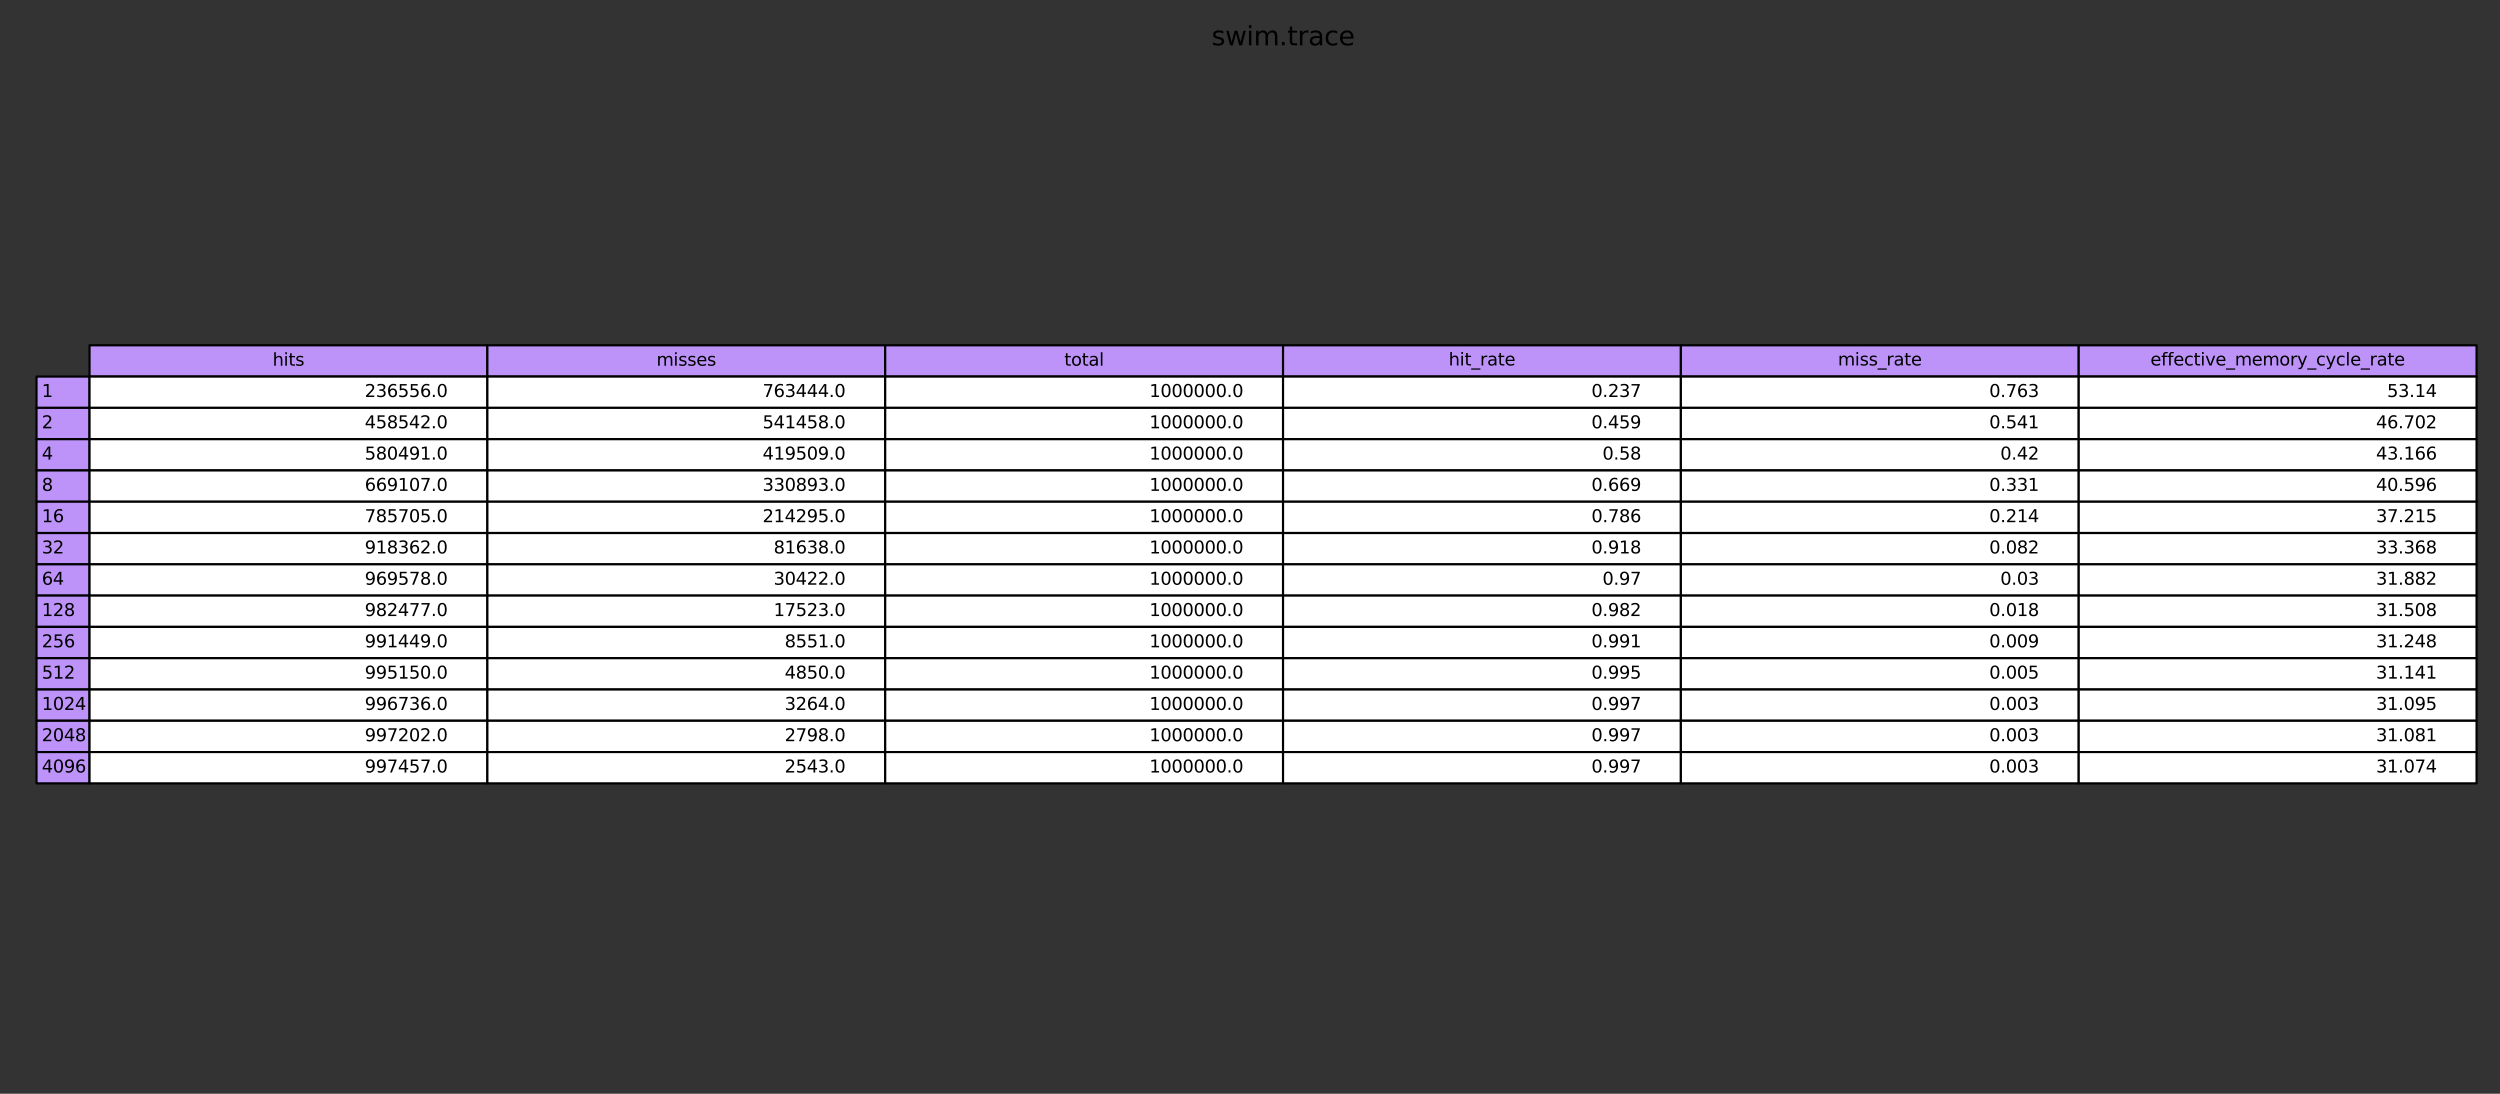 <?xml version="1.0" encoding="utf-8" standalone="no"?>
<!DOCTYPE svg PUBLIC "-//W3C//DTD SVG 1.1//EN"
  "http://www.w3.org/Graphics/SVG/1.1/DTD/svg11.dtd">
<svg xmlns:xlink="http://www.w3.org/1999/xlink" width="1152pt" height="504pt" viewBox="0 0 1152 504" xmlns="http://www.w3.org/2000/svg" version="1.1">
 <rect x="0" y="0" width="1152" height="504" fill="#333333" stroke="none"/>
 <defs>
  <style type="text/css">*{stroke-linejoin: round; stroke-linecap: butt}</style>
 </defs>
 <g id="figure_1">
  <g id="axes_1">
   <g id="table_1">
    <g id="patch_1">
     <path d="M 41.256 173.524 
L 224.58 173.524 
L 224.58 159.105 
L 41.256 159.105 
z
" style="fill: #bd93f9; stroke: #000000; stroke-linejoin: miter"/>
    </g>
    <g id="text_1">
     <!-- hits -->
     <g transform="translate(125.62 168.522)scale(0.08 -0.08)">
      <defs>
       <path id="DejaVuSans-68" d="M 3513 2113 
L 3513 0 
L 2938 0 
L 2938 2094 
Q 2938 2591 2744 2837 
Q 2550 3084 2163 3084 
Q 1697 3084 1428 2787 
Q 1159 2491 1159 1978 
L 1159 0 
L 581 0 
L 581 4863 
L 1159 4863 
L 1159 2956 
Q 1366 3272 1645 3428 
Q 1925 3584 2291 3584 
Q 2894 3584 3203 3211 
Q 3513 2838 3513 2113 
z
" transform="scale(0.016)"/>
       <path id="DejaVuSans-69" d="M 603 3500 
L 1178 3500 
L 1178 0 
L 603 0 
L 603 3500 
z
M 603 4863 
L 1178 4863 
L 1178 4134 
L 603 4134 
L 603 4863 
z
" transform="scale(0.016)"/>
       <path id="DejaVuSans-74" d="M 1172 4494 
L 1172 3500 
L 2356 3500 
L 2356 3053 
L 1172 3053 
L 1172 1153 
Q 1172 725 1289 603 
Q 1406 481 1766 481 
L 2356 481 
L 2356 0 
L 1766 0 
Q 1100 0 847 248 
Q 594 497 594 1153 
L 594 3053 
L 172 3053 
L 172 3500 
L 594 3500 
L 594 4494 
L 1172 4494 
z
" transform="scale(0.016)"/>
       <path id="DejaVuSans-73" d="M 2834 3397 
L 2834 2853 
Q 2591 2978 2328 3040 
Q 2066 3103 1784 3103 
Q 1356 3103 1142 2972 
Q 928 2841 928 2578 
Q 928 2378 1081 2264 
Q 1234 2150 1697 2047 
L 1894 2003 
Q 2506 1872 2764 1633 
Q 3022 1394 3022 966 
Q 3022 478 2636 193 
Q 2250 -91 1575 -91 
Q 1294 -91 989 -36 
Q 684 19 347 128 
L 347 722 
Q 666 556 975 473 
Q 1284 391 1588 391 
Q 1994 391 2212 530 
Q 2431 669 2431 922 
Q 2431 1156 2273 1281 
Q 2116 1406 1581 1522 
L 1381 1569 
Q 847 1681 609 1914 
Q 372 2147 372 2553 
Q 372 3047 722 3315 
Q 1072 3584 1716 3584 
Q 2034 3584 2315 3537 
Q 2597 3491 2834 3397 
z
" transform="scale(0.016)"/>
      </defs>
      <use xlink:href="#DejaVuSans-68"/>
      <use xlink:href="#DejaVuSans-69" x="63.379"/>
      <use xlink:href="#DejaVuSans-74" x="91.162"/>
      <use xlink:href="#DejaVuSans-73" x="130.371"/>
     </g>
    </g>
    <g id="patch_2">
     <path d="M 224.58 173.524 
L 407.904 173.524 
L 407.904 159.105 
L 224.58 159.105 
z
" style="fill: #bd93f9; stroke: #000000; stroke-linejoin: miter"/>
    </g>
    <g id="text_2">
     <!-- misses -->
     <g transform="translate(302.522 168.522)scale(0.08 -0.08)">
      <defs>
       <path id="DejaVuSans-6d" d="M 3328 2828 
Q 3544 3216 3844 3400 
Q 4144 3584 4550 3584 
Q 5097 3584 5394 3201 
Q 5691 2819 5691 2113 
L 5691 0 
L 5113 0 
L 5113 2094 
Q 5113 2597 4934 2840 
Q 4756 3084 4391 3084 
Q 3944 3084 3684 2787 
Q 3425 2491 3425 1978 
L 3425 0 
L 2847 0 
L 2847 2094 
Q 2847 2600 2669 2842 
Q 2491 3084 2119 3084 
Q 1678 3084 1418 2786 
Q 1159 2488 1159 1978 
L 1159 0 
L 581 0 
L 581 3500 
L 1159 3500 
L 1159 2956 
Q 1356 3278 1631 3431 
Q 1906 3584 2284 3584 
Q 2666 3584 2933 3390 
Q 3200 3197 3328 2828 
z
" transform="scale(0.016)"/>
       <path id="DejaVuSans-65" d="M 3597 1894 
L 3597 1613 
L 953 1613 
Q 991 1019 1311 708 
Q 1631 397 2203 397 
Q 2534 397 2845 478 
Q 3156 559 3463 722 
L 3463 178 
Q 3153 47 2828 -22 
Q 2503 -91 2169 -91 
Q 1331 -91 842 396 
Q 353 884 353 1716 
Q 353 2575 817 3079 
Q 1281 3584 2069 3584 
Q 2775 3584 3186 3129 
Q 3597 2675 3597 1894 
z
M 3022 2063 
Q 3016 2534 2758 2815 
Q 2500 3097 2075 3097 
Q 1594 3097 1305 2825 
Q 1016 2553 972 2059 
L 3022 2063 
z
" transform="scale(0.016)"/>
      </defs>
      <use xlink:href="#DejaVuSans-6d"/>
      <use xlink:href="#DejaVuSans-69" x="97.412"/>
      <use xlink:href="#DejaVuSans-73" x="125.195"/>
      <use xlink:href="#DejaVuSans-73" x="177.295"/>
      <use xlink:href="#DejaVuSans-65" x="229.395"/>
      <use xlink:href="#DejaVuSans-73" x="290.918"/>
     </g>
    </g>
    <g id="patch_3">
     <path d="M 407.904 173.524 
L 591.228 173.524 
L 591.228 159.105 
L 407.904 159.105 
z
" style="fill: #bd93f9; stroke: #000000; stroke-linejoin: miter"/>
    </g>
    <g id="text_3">
     <!-- total -->
     <g transform="translate(490.42 168.522)scale(0.08 -0.08)">
      <defs>
       <path id="DejaVuSans-6f" d="M 1959 3097 
Q 1497 3097 1228 2736 
Q 959 2375 959 1747 
Q 959 1119 1226 758 
Q 1494 397 1959 397 
Q 2419 397 2687 759 
Q 2956 1122 2956 1747 
Q 2956 2369 2687 2733 
Q 2419 3097 1959 3097 
z
M 1959 3584 
Q 2709 3584 3137 3096 
Q 3566 2609 3566 1747 
Q 3566 888 3137 398 
Q 2709 -91 1959 -91 
Q 1206 -91 779 398 
Q 353 888 353 1747 
Q 353 2609 779 3096 
Q 1206 3584 1959 3584 
z
" transform="scale(0.016)"/>
       <path id="DejaVuSans-61" d="M 2194 1759 
Q 1497 1759 1228 1600 
Q 959 1441 959 1056 
Q 959 750 1161 570 
Q 1363 391 1709 391 
Q 2188 391 2477 730 
Q 2766 1069 2766 1631 
L 2766 1759 
L 2194 1759 
z
M 3341 1997 
L 3341 0 
L 2766 0 
L 2766 531 
Q 2569 213 2275 61 
Q 1981 -91 1556 -91 
Q 1019 -91 701 211 
Q 384 513 384 1019 
Q 384 1609 779 1909 
Q 1175 2209 1959 2209 
L 2766 2209 
L 2766 2266 
Q 2766 2663 2505 2880 
Q 2244 3097 1772 3097 
Q 1472 3097 1187 3025 
Q 903 2953 641 2809 
L 641 3341 
Q 956 3463 1253 3523 
Q 1550 3584 1831 3584 
Q 2591 3584 2966 3190 
Q 3341 2797 3341 1997 
z
" transform="scale(0.016)"/>
       <path id="DejaVuSans-6c" d="M 603 4863 
L 1178 4863 
L 1178 0 
L 603 0 
L 603 4863 
z
" transform="scale(0.016)"/>
      </defs>
      <use xlink:href="#DejaVuSans-74"/>
      <use xlink:href="#DejaVuSans-6f" x="39.209"/>
      <use xlink:href="#DejaVuSans-74" x="100.391"/>
      <use xlink:href="#DejaVuSans-61" x="139.6"/>
      <use xlink:href="#DejaVuSans-6c" x="200.879"/>
     </g>
    </g>
    <g id="patch_4">
     <path d="M 591.228 173.524 
L 774.552 173.524 
L 774.552 159.105 
L 591.228 159.105 
z
" style="fill: #bd93f9; stroke: #000000; stroke-linejoin: miter"/>
    </g>
    <g id="text_4">
     <!-- hit_rate -->
     <g transform="translate(667.551 168.411)scale(0.08 -0.08)">
      <defs>
       <path id="DejaVuSans-5f" d="M 3263 -1063 
L 3263 -1509 
L -63 -1509 
L -63 -1063 
L 3263 -1063 
z
" transform="scale(0.016)"/>
       <path id="DejaVuSans-72" d="M 2631 2963 
Q 2534 3019 2420 3045 
Q 2306 3072 2169 3072 
Q 1681 3072 1420 2755 
Q 1159 2438 1159 1844 
L 1159 0 
L 581 0 
L 581 3500 
L 1159 3500 
L 1159 2956 
Q 1341 3275 1631 3429 
Q 1922 3584 2338 3584 
Q 2397 3584 2469 3576 
Q 2541 3569 2628 3553 
L 2631 2963 
z
" transform="scale(0.016)"/>
      </defs>
      <use xlink:href="#DejaVuSans-68"/>
      <use xlink:href="#DejaVuSans-69" x="63.379"/>
      <use xlink:href="#DejaVuSans-74" x="91.162"/>
      <use xlink:href="#DejaVuSans-5f" x="130.371"/>
      <use xlink:href="#DejaVuSans-72" x="180.371"/>
      <use xlink:href="#DejaVuSans-61" x="221.484"/>
      <use xlink:href="#DejaVuSans-74" x="282.764"/>
      <use xlink:href="#DejaVuSans-65" x="321.973"/>
     </g>
    </g>
    <g id="patch_5">
     <path d="M 774.552 173.524 
L 957.876 173.524 
L 957.876 159.105 
L 774.552 159.105 
z
" style="fill: #bd93f9; stroke: #000000; stroke-linejoin: miter"/>
    </g>
    <g id="text_5">
     <!-- miss_rate -->
     <g transform="translate(846.914 168.411)scale(0.08 -0.08)">
      <use xlink:href="#DejaVuSans-6d"/>
      <use xlink:href="#DejaVuSans-69" x="97.412"/>
      <use xlink:href="#DejaVuSans-73" x="125.195"/>
      <use xlink:href="#DejaVuSans-73" x="177.295"/>
      <use xlink:href="#DejaVuSans-5f" x="229.395"/>
      <use xlink:href="#DejaVuSans-72" x="279.395"/>
      <use xlink:href="#DejaVuSans-61" x="320.508"/>
      <use xlink:href="#DejaVuSans-74" x="381.787"/>
      <use xlink:href="#DejaVuSans-65" x="420.996"/>
     </g>
    </g>
    <g id="patch_6">
     <path d="M 957.876 173.524 
L 1141.2 173.524 
L 1141.2 159.105 
L 957.876 159.105 
z
" style="fill: #bd93f9; stroke: #000000; stroke-linejoin: miter"/>
    </g>
    <g id="text_6">
     <!-- effective_memory_cycle_rate -->
     <g transform="translate(990.915 168.411)scale(0.08 -0.08)">
      <defs>
       <path id="DejaVuSans-66" d="M 2375 4863 
L 2375 4384 
L 1825 4384 
Q 1516 4384 1395 4259 
Q 1275 4134 1275 3809 
L 1275 3500 
L 2222 3500 
L 2222 3053 
L 1275 3053 
L 1275 0 
L 697 0 
L 697 3053 
L 147 3053 
L 147 3500 
L 697 3500 
L 697 3744 
Q 697 4328 969 4595 
Q 1241 4863 1831 4863 
L 2375 4863 
z
" transform="scale(0.016)"/>
       <path id="DejaVuSans-63" d="M 3122 3366 
L 3122 2828 
Q 2878 2963 2633 3030 
Q 2388 3097 2138 3097 
Q 1578 3097 1268 2742 
Q 959 2388 959 1747 
Q 959 1106 1268 751 
Q 1578 397 2138 397 
Q 2388 397 2633 464 
Q 2878 531 3122 666 
L 3122 134 
Q 2881 22 2623 -34 
Q 2366 -91 2075 -91 
Q 1284 -91 818 406 
Q 353 903 353 1747 
Q 353 2603 823 3093 
Q 1294 3584 2113 3584 
Q 2378 3584 2631 3529 
Q 2884 3475 3122 3366 
z
" transform="scale(0.016)"/>
       <path id="DejaVuSans-76" d="M 191 3500 
L 800 3500 
L 1894 563 
L 2988 3500 
L 3597 3500 
L 2284 0 
L 1503 0 
L 191 3500 
z
" transform="scale(0.016)"/>
       <path id="DejaVuSans-79" d="M 2059 -325 
Q 1816 -950 1584 -1140 
Q 1353 -1331 966 -1331 
L 506 -1331 
L 506 -850 
L 844 -850 
Q 1081 -850 1212 -737 
Q 1344 -625 1503 -206 
L 1606 56 
L 191 3500 
L 800 3500 
L 1894 763 
L 2988 3500 
L 3597 3500 
L 2059 -325 
z
" transform="scale(0.016)"/>
      </defs>
      <use xlink:href="#DejaVuSans-65"/>
      <use xlink:href="#DejaVuSans-66" x="61.523"/>
      <use xlink:href="#DejaVuSans-66" x="96.729"/>
      <use xlink:href="#DejaVuSans-65" x="131.934"/>
      <use xlink:href="#DejaVuSans-63" x="193.457"/>
      <use xlink:href="#DejaVuSans-74" x="248.438"/>
      <use xlink:href="#DejaVuSans-69" x="287.646"/>
      <use xlink:href="#DejaVuSans-76" x="315.43"/>
      <use xlink:href="#DejaVuSans-65" x="374.609"/>
      <use xlink:href="#DejaVuSans-5f" x="436.133"/>
      <use xlink:href="#DejaVuSans-6d" x="486.133"/>
      <use xlink:href="#DejaVuSans-65" x="583.545"/>
      <use xlink:href="#DejaVuSans-6d" x="645.068"/>
      <use xlink:href="#DejaVuSans-6f" x="742.48"/>
      <use xlink:href="#DejaVuSans-72" x="803.662"/>
      <use xlink:href="#DejaVuSans-79" x="844.775"/>
      <use xlink:href="#DejaVuSans-5f" x="903.955"/>
      <use xlink:href="#DejaVuSans-63" x="953.955"/>
      <use xlink:href="#DejaVuSans-79" x="1008.936"/>
      <use xlink:href="#DejaVuSans-63" x="1068.115"/>
      <use xlink:href="#DejaVuSans-6c" x="1123.096"/>
      <use xlink:href="#DejaVuSans-65" x="1150.879"/>
      <use xlink:href="#DejaVuSans-5f" x="1212.402"/>
      <use xlink:href="#DejaVuSans-72" x="1262.402"/>
      <use xlink:href="#DejaVuSans-61" x="1303.516"/>
      <use xlink:href="#DejaVuSans-74" x="1364.795"/>
      <use xlink:href="#DejaVuSans-65" x="1404.004"/>
     </g>
    </g>
    <g id="patch_7">
     <path d="M 16.824 187.944 
L 41.256 187.944 
L 41.256 173.524 
L 16.824 173.524 
z
" style="fill: #bd93f9; stroke: #000000; stroke-linejoin: miter"/>
    </g>
    <g id="text_7">
     <!-- 1 -->
     <g transform="translate(19.267 182.941)scale(0.08 -0.08)">
      <defs>
       <path id="DejaVuSans-31" d="M 794 531 
L 1825 531 
L 1825 4091 
L 703 3866 
L 703 4441 
L 1819 4666 
L 2450 4666 
L 2450 531 
L 3481 531 
L 3481 0 
L 794 0 
L 794 531 
z
" transform="scale(0.016)"/>
      </defs>
      <use xlink:href="#DejaVuSans-31"/>
     </g>
    </g>
    <g id="patch_8">
     <path d="M 41.256 187.944 
L 224.58 187.944 
L 224.58 173.524 
L 41.256 173.524 
z
" style="fill: #ffffff; stroke: #000000; stroke-linejoin: miter"/>
    </g>
    <g id="text_8">
     <!-- 236556.0 -->
     <g transform="translate(168.075 182.941)scale(0.08 -0.08)">
      <defs>
       <path id="DejaVuSans-32" d="M 1228 531 
L 3431 531 
L 3431 0 
L 469 0 
L 469 531 
Q 828 903 1448 1529 
Q 2069 2156 2228 2338 
Q 2531 2678 2651 2914 
Q 2772 3150 2772 3378 
Q 2772 3750 2511 3984 
Q 2250 4219 1831 4219 
Q 1534 4219 1204 4116 
Q 875 4013 500 3803 
L 500 4441 
Q 881 4594 1212 4672 
Q 1544 4750 1819 4750 
Q 2544 4750 2975 4387 
Q 3406 4025 3406 3419 
Q 3406 3131 3298 2873 
Q 3191 2616 2906 2266 
Q 2828 2175 2409 1742 
Q 1991 1309 1228 531 
z
" transform="scale(0.016)"/>
       <path id="DejaVuSans-33" d="M 2597 2516 
Q 3050 2419 3304 2112 
Q 3559 1806 3559 1356 
Q 3559 666 3084 287 
Q 2609 -91 1734 -91 
Q 1441 -91 1130 -33 
Q 819 25 488 141 
L 488 750 
Q 750 597 1062 519 
Q 1375 441 1716 441 
Q 2309 441 2620 675 
Q 2931 909 2931 1356 
Q 2931 1769 2642 2001 
Q 2353 2234 1838 2234 
L 1294 2234 
L 1294 2753 
L 1863 2753 
Q 2328 2753 2575 2939 
Q 2822 3125 2822 3475 
Q 2822 3834 2567 4026 
Q 2313 4219 1838 4219 
Q 1578 4219 1281 4162 
Q 984 4106 628 3988 
L 628 4550 
Q 988 4650 1302 4700 
Q 1616 4750 1894 4750 
Q 2613 4750 3031 4423 
Q 3450 4097 3450 3541 
Q 3450 3153 3228 2886 
Q 3006 2619 2597 2516 
z
" transform="scale(0.016)"/>
       <path id="DejaVuSans-36" d="M 2113 2584 
Q 1688 2584 1439 2293 
Q 1191 2003 1191 1497 
Q 1191 994 1439 701 
Q 1688 409 2113 409 
Q 2538 409 2786 701 
Q 3034 994 3034 1497 
Q 3034 2003 2786 2293 
Q 2538 2584 2113 2584 
z
M 3366 4563 
L 3366 3988 
Q 3128 4100 2886 4159 
Q 2644 4219 2406 4219 
Q 1781 4219 1451 3797 
Q 1122 3375 1075 2522 
Q 1259 2794 1537 2939 
Q 1816 3084 2150 3084 
Q 2853 3084 3261 2657 
Q 3669 2231 3669 1497 
Q 3669 778 3244 343 
Q 2819 -91 2113 -91 
Q 1303 -91 875 529 
Q 447 1150 447 2328 
Q 447 3434 972 4092 
Q 1497 4750 2381 4750 
Q 2619 4750 2861 4703 
Q 3103 4656 3366 4563 
z
" transform="scale(0.016)"/>
       <path id="DejaVuSans-35" d="M 691 4666 
L 3169 4666 
L 3169 4134 
L 1269 4134 
L 1269 2991 
Q 1406 3038 1543 3061 
Q 1681 3084 1819 3084 
Q 2600 3084 3056 2656 
Q 3513 2228 3513 1497 
Q 3513 744 3044 326 
Q 2575 -91 1722 -91 
Q 1428 -91 1123 -41 
Q 819 9 494 109 
L 494 744 
Q 775 591 1075 516 
Q 1375 441 1709 441 
Q 2250 441 2565 725 
Q 2881 1009 2881 1497 
Q 2881 1984 2565 2268 
Q 2250 2553 1709 2553 
Q 1456 2553 1204 2497 
Q 953 2441 691 2322 
L 691 4666 
z
" transform="scale(0.016)"/>
       <path id="DejaVuSans-2e" d="M 684 794 
L 1344 794 
L 1344 0 
L 684 0 
L 684 794 
z
" transform="scale(0.016)"/>
       <path id="DejaVuSans-30" d="M 2034 4250 
Q 1547 4250 1301 3770 
Q 1056 3291 1056 2328 
Q 1056 1369 1301 889 
Q 1547 409 2034 409 
Q 2525 409 2770 889 
Q 3016 1369 3016 2328 
Q 3016 3291 2770 3770 
Q 2525 4250 2034 4250 
z
M 2034 4750 
Q 2819 4750 3233 4129 
Q 3647 3509 3647 2328 
Q 3647 1150 3233 529 
Q 2819 -91 2034 -91 
Q 1250 -91 836 529 
Q 422 1150 422 2328 
Q 422 3509 836 4129 
Q 1250 4750 2034 4750 
z
" transform="scale(0.016)"/>
      </defs>
      <use xlink:href="#DejaVuSans-32"/>
      <use xlink:href="#DejaVuSans-33" x="63.623"/>
      <use xlink:href="#DejaVuSans-36" x="127.246"/>
      <use xlink:href="#DejaVuSans-35" x="190.869"/>
      <use xlink:href="#DejaVuSans-35" x="254.492"/>
      <use xlink:href="#DejaVuSans-36" x="318.115"/>
      <use xlink:href="#DejaVuSans-2e" x="381.738"/>
      <use xlink:href="#DejaVuSans-30" x="413.525"/>
     </g>
    </g>
    <g id="patch_9">
     <path d="M 224.58 187.944 
L 407.904 187.944 
L 407.904 173.524 
L 224.58 173.524 
z
" style="fill: #ffffff; stroke: #000000; stroke-linejoin: miter"/>
    </g>
    <g id="text_9">
     <!-- 763444.0 -->
     <g transform="translate(351.399 182.941)scale(0.08 -0.08)">
      <defs>
       <path id="DejaVuSans-37" d="M 525 4666 
L 3525 4666 
L 3525 4397 
L 1831 0 
L 1172 0 
L 2766 4134 
L 525 4134 
L 525 4666 
z
" transform="scale(0.016)"/>
       <path id="DejaVuSans-34" d="M 2419 4116 
L 825 1625 
L 2419 1625 
L 2419 4116 
z
M 2253 4666 
L 3047 4666 
L 3047 1625 
L 3713 1625 
L 3713 1100 
L 3047 1100 
L 3047 0 
L 2419 0 
L 2419 1100 
L 313 1100 
L 313 1709 
L 2253 4666 
z
" transform="scale(0.016)"/>
      </defs>
      <use xlink:href="#DejaVuSans-37"/>
      <use xlink:href="#DejaVuSans-36" x="63.623"/>
      <use xlink:href="#DejaVuSans-33" x="127.246"/>
      <use xlink:href="#DejaVuSans-34" x="190.869"/>
      <use xlink:href="#DejaVuSans-34" x="254.492"/>
      <use xlink:href="#DejaVuSans-34" x="318.115"/>
      <use xlink:href="#DejaVuSans-2e" x="381.738"/>
      <use xlink:href="#DejaVuSans-30" x="413.525"/>
     </g>
    </g>
    <g id="patch_10">
     <path d="M 407.904 187.944 
L 591.228 187.944 
L 591.228 173.524 
L 407.904 173.524 
z
" style="fill: #ffffff; stroke: #000000; stroke-linejoin: miter"/>
    </g>
    <g id="text_10">
     <!-- 1000000.0 -->
     <g transform="translate(529.633 182.941)scale(0.08 -0.08)">
      <use xlink:href="#DejaVuSans-31"/>
      <use xlink:href="#DejaVuSans-30" x="63.623"/>
      <use xlink:href="#DejaVuSans-30" x="127.246"/>
      <use xlink:href="#DejaVuSans-30" x="190.869"/>
      <use xlink:href="#DejaVuSans-30" x="254.492"/>
      <use xlink:href="#DejaVuSans-30" x="318.115"/>
      <use xlink:href="#DejaVuSans-30" x="381.738"/>
      <use xlink:href="#DejaVuSans-2e" x="445.361"/>
      <use xlink:href="#DejaVuSans-30" x="477.148"/>
     </g>
    </g>
    <g id="patch_11">
     <path d="M 591.228 187.944 
L 774.552 187.944 
L 774.552 173.524 
L 591.228 173.524 
z
" style="fill: #ffffff; stroke: #000000; stroke-linejoin: miter"/>
    </g>
    <g id="text_11">
     <!-- 0.237 -->
     <g transform="translate(733.317 182.941)scale(0.08 -0.08)">
      <use xlink:href="#DejaVuSans-30"/>
      <use xlink:href="#DejaVuSans-2e" x="63.623"/>
      <use xlink:href="#DejaVuSans-32" x="95.41"/>
      <use xlink:href="#DejaVuSans-33" x="159.033"/>
      <use xlink:href="#DejaVuSans-37" x="222.656"/>
     </g>
    </g>
    <g id="patch_12">
     <path d="M 774.552 187.944 
L 957.876 187.944 
L 957.876 173.524 
L 774.552 173.524 
z
" style="fill: #ffffff; stroke: #000000; stroke-linejoin: miter"/>
    </g>
    <g id="text_12">
     <!-- 0.763 -->
     <g transform="translate(916.641 182.941)scale(0.08 -0.08)">
      <use xlink:href="#DejaVuSans-30"/>
      <use xlink:href="#DejaVuSans-2e" x="63.623"/>
      <use xlink:href="#DejaVuSans-37" x="95.41"/>
      <use xlink:href="#DejaVuSans-36" x="159.033"/>
      <use xlink:href="#DejaVuSans-33" x="222.656"/>
     </g>
    </g>
    <g id="patch_13">
     <path d="M 957.876 187.944 
L 1141.2 187.944 
L 1141.2 173.524 
L 957.876 173.524 
z
" style="fill: #ffffff; stroke: #000000; stroke-linejoin: miter"/>
    </g>
    <g id="text_13">
     <!-- 53.14 -->
     <g transform="translate(1099.965 182.941)scale(0.08 -0.08)">
      <use xlink:href="#DejaVuSans-35"/>
      <use xlink:href="#DejaVuSans-33" x="63.623"/>
      <use xlink:href="#DejaVuSans-2e" x="127.246"/>
      <use xlink:href="#DejaVuSans-31" x="159.033"/>
      <use xlink:href="#DejaVuSans-34" x="222.656"/>
     </g>
    </g>
    <g id="patch_14">
     <path d="M 16.824 202.363 
L 41.256 202.363 
L 41.256 187.944 
L 16.824 187.944 
z
" style="fill: #bd93f9; stroke: #000000; stroke-linejoin: miter"/>
    </g>
    <g id="text_14">
     <!-- 2 -->
     <g transform="translate(19.267 197.361)scale(0.08 -0.08)">
      <use xlink:href="#DejaVuSans-32"/>
     </g>
    </g>
    <g id="patch_15">
     <path d="M 41.256 202.363 
L 224.58 202.363 
L 224.58 187.944 
L 41.256 187.944 
z
" style="fill: #ffffff; stroke: #000000; stroke-linejoin: miter"/>
    </g>
    <g id="text_15">
     <!-- 458542.0 -->
     <g transform="translate(168.075 197.361)scale(0.08 -0.08)">
      <defs>
       <path id="DejaVuSans-38" d="M 2034 2216 
Q 1584 2216 1326 1975 
Q 1069 1734 1069 1313 
Q 1069 891 1326 650 
Q 1584 409 2034 409 
Q 2484 409 2743 651 
Q 3003 894 3003 1313 
Q 3003 1734 2745 1975 
Q 2488 2216 2034 2216 
z
M 1403 2484 
Q 997 2584 770 2862 
Q 544 3141 544 3541 
Q 544 4100 942 4425 
Q 1341 4750 2034 4750 
Q 2731 4750 3128 4425 
Q 3525 4100 3525 3541 
Q 3525 3141 3298 2862 
Q 3072 2584 2669 2484 
Q 3125 2378 3379 2068 
Q 3634 1759 3634 1313 
Q 3634 634 3220 271 
Q 2806 -91 2034 -91 
Q 1263 -91 848 271 
Q 434 634 434 1313 
Q 434 1759 690 2068 
Q 947 2378 1403 2484 
z
M 1172 3481 
Q 1172 3119 1398 2916 
Q 1625 2713 2034 2713 
Q 2441 2713 2670 2916 
Q 2900 3119 2900 3481 
Q 2900 3844 2670 4047 
Q 2441 4250 2034 4250 
Q 1625 4250 1398 4047 
Q 1172 3844 1172 3481 
z
" transform="scale(0.016)"/>
      </defs>
      <use xlink:href="#DejaVuSans-34"/>
      <use xlink:href="#DejaVuSans-35" x="63.623"/>
      <use xlink:href="#DejaVuSans-38" x="127.246"/>
      <use xlink:href="#DejaVuSans-35" x="190.869"/>
      <use xlink:href="#DejaVuSans-34" x="254.492"/>
      <use xlink:href="#DejaVuSans-32" x="318.115"/>
      <use xlink:href="#DejaVuSans-2e" x="381.738"/>
      <use xlink:href="#DejaVuSans-30" x="413.525"/>
     </g>
    </g>
    <g id="patch_16">
     <path d="M 224.58 202.363 
L 407.904 202.363 
L 407.904 187.944 
L 224.58 187.944 
z
" style="fill: #ffffff; stroke: #000000; stroke-linejoin: miter"/>
    </g>
    <g id="text_16">
     <!-- 541458.0 -->
     <g transform="translate(351.399 197.361)scale(0.08 -0.08)">
      <use xlink:href="#DejaVuSans-35"/>
      <use xlink:href="#DejaVuSans-34" x="63.623"/>
      <use xlink:href="#DejaVuSans-31" x="127.246"/>
      <use xlink:href="#DejaVuSans-34" x="190.869"/>
      <use xlink:href="#DejaVuSans-35" x="254.492"/>
      <use xlink:href="#DejaVuSans-38" x="318.115"/>
      <use xlink:href="#DejaVuSans-2e" x="381.738"/>
      <use xlink:href="#DejaVuSans-30" x="413.525"/>
     </g>
    </g>
    <g id="patch_17">
     <path d="M 407.904 202.363 
L 591.228 202.363 
L 591.228 187.944 
L 407.904 187.944 
z
" style="fill: #ffffff; stroke: #000000; stroke-linejoin: miter"/>
    </g>
    <g id="text_17">
     <!-- 1000000.0 -->
     <g transform="translate(529.633 197.361)scale(0.08 -0.08)">
      <use xlink:href="#DejaVuSans-31"/>
      <use xlink:href="#DejaVuSans-30" x="63.623"/>
      <use xlink:href="#DejaVuSans-30" x="127.246"/>
      <use xlink:href="#DejaVuSans-30" x="190.869"/>
      <use xlink:href="#DejaVuSans-30" x="254.492"/>
      <use xlink:href="#DejaVuSans-30" x="318.115"/>
      <use xlink:href="#DejaVuSans-30" x="381.738"/>
      <use xlink:href="#DejaVuSans-2e" x="445.361"/>
      <use xlink:href="#DejaVuSans-30" x="477.148"/>
     </g>
    </g>
    <g id="patch_18">
     <path d="M 591.228 202.363 
L 774.552 202.363 
L 774.552 187.944 
L 591.228 187.944 
z
" style="fill: #ffffff; stroke: #000000; stroke-linejoin: miter"/>
    </g>
    <g id="text_18">
     <!-- 0.459 -->
     <g transform="translate(733.317 197.361)scale(0.08 -0.08)">
      <defs>
       <path id="DejaVuSans-39" d="M 703 97 
L 703 672 
Q 941 559 1184 500 
Q 1428 441 1663 441 
Q 2288 441 2617 861 
Q 2947 1281 2994 2138 
Q 2813 1869 2534 1725 
Q 2256 1581 1919 1581 
Q 1219 1581 811 2004 
Q 403 2428 403 3163 
Q 403 3881 828 4315 
Q 1253 4750 1959 4750 
Q 2769 4750 3195 4129 
Q 3622 3509 3622 2328 
Q 3622 1225 3098 567 
Q 2575 -91 1691 -91 
Q 1453 -91 1209 -44 
Q 966 3 703 97 
z
M 1959 2075 
Q 2384 2075 2632 2365 
Q 2881 2656 2881 3163 
Q 2881 3666 2632 3958 
Q 2384 4250 1959 4250 
Q 1534 4250 1286 3958 
Q 1038 3666 1038 3163 
Q 1038 2656 1286 2365 
Q 1534 2075 1959 2075 
z
" transform="scale(0.016)"/>
      </defs>
      <use xlink:href="#DejaVuSans-30"/>
      <use xlink:href="#DejaVuSans-2e" x="63.623"/>
      <use xlink:href="#DejaVuSans-34" x="95.41"/>
      <use xlink:href="#DejaVuSans-35" x="159.033"/>
      <use xlink:href="#DejaVuSans-39" x="222.656"/>
     </g>
    </g>
    <g id="patch_19">
     <path d="M 774.552 202.363 
L 957.876 202.363 
L 957.876 187.944 
L 774.552 187.944 
z
" style="fill: #ffffff; stroke: #000000; stroke-linejoin: miter"/>
    </g>
    <g id="text_19">
     <!-- 0.541 -->
     <g transform="translate(916.641 197.361)scale(0.08 -0.08)">
      <use xlink:href="#DejaVuSans-30"/>
      <use xlink:href="#DejaVuSans-2e" x="63.623"/>
      <use xlink:href="#DejaVuSans-35" x="95.41"/>
      <use xlink:href="#DejaVuSans-34" x="159.033"/>
      <use xlink:href="#DejaVuSans-31" x="222.656"/>
     </g>
    </g>
    <g id="patch_20">
     <path d="M 957.876 202.363 
L 1141.2 202.363 
L 1141.2 187.944 
L 957.876 187.944 
z
" style="fill: #ffffff; stroke: #000000; stroke-linejoin: miter"/>
    </g>
    <g id="text_20">
     <!-- 46.702 -->
     <g transform="translate(1094.875 197.361)scale(0.08 -0.08)">
      <use xlink:href="#DejaVuSans-34"/>
      <use xlink:href="#DejaVuSans-36" x="63.623"/>
      <use xlink:href="#DejaVuSans-2e" x="127.246"/>
      <use xlink:href="#DejaVuSans-37" x="159.033"/>
      <use xlink:href="#DejaVuSans-30" x="222.656"/>
      <use xlink:href="#DejaVuSans-32" x="286.279"/>
     </g>
    </g>
    <g id="patch_21">
     <path d="M 16.824 216.782 
L 41.256 216.782 
L 41.256 202.363 
L 16.824 202.363 
z
" style="fill: #bd93f9; stroke: #000000; stroke-linejoin: miter"/>
    </g>
    <g id="text_21">
     <!-- 4 -->
     <g transform="translate(19.267 211.78)scale(0.08 -0.08)">
      <use xlink:href="#DejaVuSans-34"/>
     </g>
    </g>
    <g id="patch_22">
     <path d="M 41.256 216.782 
L 224.58 216.782 
L 224.58 202.363 
L 41.256 202.363 
z
" style="fill: #ffffff; stroke: #000000; stroke-linejoin: miter"/>
    </g>
    <g id="text_22">
     <!-- 580491.0 -->
     <g transform="translate(168.075 211.78)scale(0.08 -0.08)">
      <use xlink:href="#DejaVuSans-35"/>
      <use xlink:href="#DejaVuSans-38" x="63.623"/>
      <use xlink:href="#DejaVuSans-30" x="127.246"/>
      <use xlink:href="#DejaVuSans-34" x="190.869"/>
      <use xlink:href="#DejaVuSans-39" x="254.492"/>
      <use xlink:href="#DejaVuSans-31" x="318.115"/>
      <use xlink:href="#DejaVuSans-2e" x="381.738"/>
      <use xlink:href="#DejaVuSans-30" x="413.525"/>
     </g>
    </g>
    <g id="patch_23">
     <path d="M 224.58 216.782 
L 407.904 216.782 
L 407.904 202.363 
L 224.58 202.363 
z
" style="fill: #ffffff; stroke: #000000; stroke-linejoin: miter"/>
    </g>
    <g id="text_23">
     <!-- 419509.0 -->
     <g transform="translate(351.399 211.78)scale(0.08 -0.08)">
      <use xlink:href="#DejaVuSans-34"/>
      <use xlink:href="#DejaVuSans-31" x="63.623"/>
      <use xlink:href="#DejaVuSans-39" x="127.246"/>
      <use xlink:href="#DejaVuSans-35" x="190.869"/>
      <use xlink:href="#DejaVuSans-30" x="254.492"/>
      <use xlink:href="#DejaVuSans-39" x="318.115"/>
      <use xlink:href="#DejaVuSans-2e" x="381.738"/>
      <use xlink:href="#DejaVuSans-30" x="413.525"/>
     </g>
    </g>
    <g id="patch_24">
     <path d="M 407.904 216.782 
L 591.228 216.782 
L 591.228 202.363 
L 407.904 202.363 
z
" style="fill: #ffffff; stroke: #000000; stroke-linejoin: miter"/>
    </g>
    <g id="text_24">
     <!-- 1000000.0 -->
     <g transform="translate(529.633 211.78)scale(0.08 -0.08)">
      <use xlink:href="#DejaVuSans-31"/>
      <use xlink:href="#DejaVuSans-30" x="63.623"/>
      <use xlink:href="#DejaVuSans-30" x="127.246"/>
      <use xlink:href="#DejaVuSans-30" x="190.869"/>
      <use xlink:href="#DejaVuSans-30" x="254.492"/>
      <use xlink:href="#DejaVuSans-30" x="318.115"/>
      <use xlink:href="#DejaVuSans-30" x="381.738"/>
      <use xlink:href="#DejaVuSans-2e" x="445.361"/>
      <use xlink:href="#DejaVuSans-30" x="477.148"/>
     </g>
    </g>
    <g id="patch_25">
     <path d="M 591.228 216.782 
L 774.552 216.782 
L 774.552 202.363 
L 591.228 202.363 
z
" style="fill: #ffffff; stroke: #000000; stroke-linejoin: miter"/>
    </g>
    <g id="text_25">
     <!-- 0.58 -->
     <g transform="translate(738.407 211.78)scale(0.08 -0.08)">
      <use xlink:href="#DejaVuSans-30"/>
      <use xlink:href="#DejaVuSans-2e" x="63.623"/>
      <use xlink:href="#DejaVuSans-35" x="95.41"/>
      <use xlink:href="#DejaVuSans-38" x="159.033"/>
     </g>
    </g>
    <g id="patch_26">
     <path d="M 774.552 216.782 
L 957.876 216.782 
L 957.876 202.363 
L 774.552 202.363 
z
" style="fill: #ffffff; stroke: #000000; stroke-linejoin: miter"/>
    </g>
    <g id="text_26">
     <!-- 0.42 -->
     <g transform="translate(921.731 211.78)scale(0.08 -0.08)">
      <use xlink:href="#DejaVuSans-30"/>
      <use xlink:href="#DejaVuSans-2e" x="63.623"/>
      <use xlink:href="#DejaVuSans-34" x="95.41"/>
      <use xlink:href="#DejaVuSans-32" x="159.033"/>
     </g>
    </g>
    <g id="patch_27">
     <path d="M 957.876 216.782 
L 1141.2 216.782 
L 1141.2 202.363 
L 957.876 202.363 
z
" style="fill: #ffffff; stroke: #000000; stroke-linejoin: miter"/>
    </g>
    <g id="text_27">
     <!-- 43.166 -->
     <g transform="translate(1094.875 211.78)scale(0.08 -0.08)">
      <use xlink:href="#DejaVuSans-34"/>
      <use xlink:href="#DejaVuSans-33" x="63.623"/>
      <use xlink:href="#DejaVuSans-2e" x="127.246"/>
      <use xlink:href="#DejaVuSans-31" x="159.033"/>
      <use xlink:href="#DejaVuSans-36" x="222.656"/>
      <use xlink:href="#DejaVuSans-36" x="286.279"/>
     </g>
    </g>
    <g id="patch_28">
     <path d="M 16.824 231.201 
L 41.256 231.201 
L 41.256 216.782 
L 16.824 216.782 
z
" style="fill: #bd93f9; stroke: #000000; stroke-linejoin: miter"/>
    </g>
    <g id="text_28">
     <!-- 8 -->
     <g transform="translate(19.267 226.199)scale(0.08 -0.08)">
      <use xlink:href="#DejaVuSans-38"/>
     </g>
    </g>
    <g id="patch_29">
     <path d="M 41.256 231.201 
L 224.58 231.201 
L 224.58 216.782 
L 41.256 216.782 
z
" style="fill: #ffffff; stroke: #000000; stroke-linejoin: miter"/>
    </g>
    <g id="text_29">
     <!-- 669107.0 -->
     <g transform="translate(168.075 226.199)scale(0.08 -0.08)">
      <use xlink:href="#DejaVuSans-36"/>
      <use xlink:href="#DejaVuSans-36" x="63.623"/>
      <use xlink:href="#DejaVuSans-39" x="127.246"/>
      <use xlink:href="#DejaVuSans-31" x="190.869"/>
      <use xlink:href="#DejaVuSans-30" x="254.492"/>
      <use xlink:href="#DejaVuSans-37" x="318.115"/>
      <use xlink:href="#DejaVuSans-2e" x="381.738"/>
      <use xlink:href="#DejaVuSans-30" x="413.525"/>
     </g>
    </g>
    <g id="patch_30">
     <path d="M 224.58 231.201 
L 407.904 231.201 
L 407.904 216.782 
L 224.58 216.782 
z
" style="fill: #ffffff; stroke: #000000; stroke-linejoin: miter"/>
    </g>
    <g id="text_30">
     <!-- 330893.0 -->
     <g transform="translate(351.399 226.199)scale(0.08 -0.08)">
      <use xlink:href="#DejaVuSans-33"/>
      <use xlink:href="#DejaVuSans-33" x="63.623"/>
      <use xlink:href="#DejaVuSans-30" x="127.246"/>
      <use xlink:href="#DejaVuSans-38" x="190.869"/>
      <use xlink:href="#DejaVuSans-39" x="254.492"/>
      <use xlink:href="#DejaVuSans-33" x="318.115"/>
      <use xlink:href="#DejaVuSans-2e" x="381.738"/>
      <use xlink:href="#DejaVuSans-30" x="413.525"/>
     </g>
    </g>
    <g id="patch_31">
     <path d="M 407.904 231.201 
L 591.228 231.201 
L 591.228 216.782 
L 407.904 216.782 
z
" style="fill: #ffffff; stroke: #000000; stroke-linejoin: miter"/>
    </g>
    <g id="text_31">
     <!-- 1000000.0 -->
     <g transform="translate(529.633 226.199)scale(0.08 -0.08)">
      <use xlink:href="#DejaVuSans-31"/>
      <use xlink:href="#DejaVuSans-30" x="63.623"/>
      <use xlink:href="#DejaVuSans-30" x="127.246"/>
      <use xlink:href="#DejaVuSans-30" x="190.869"/>
      <use xlink:href="#DejaVuSans-30" x="254.492"/>
      <use xlink:href="#DejaVuSans-30" x="318.115"/>
      <use xlink:href="#DejaVuSans-30" x="381.738"/>
      <use xlink:href="#DejaVuSans-2e" x="445.361"/>
      <use xlink:href="#DejaVuSans-30" x="477.148"/>
     </g>
    </g>
    <g id="patch_32">
     <path d="M 591.228 231.201 
L 774.552 231.201 
L 774.552 216.782 
L 591.228 216.782 
z
" style="fill: #ffffff; stroke: #000000; stroke-linejoin: miter"/>
    </g>
    <g id="text_32">
     <!-- 0.669 -->
     <g transform="translate(733.317 226.199)scale(0.08 -0.08)">
      <use xlink:href="#DejaVuSans-30"/>
      <use xlink:href="#DejaVuSans-2e" x="63.623"/>
      <use xlink:href="#DejaVuSans-36" x="95.41"/>
      <use xlink:href="#DejaVuSans-36" x="159.033"/>
      <use xlink:href="#DejaVuSans-39" x="222.656"/>
     </g>
    </g>
    <g id="patch_33">
     <path d="M 774.552 231.201 
L 957.876 231.201 
L 957.876 216.782 
L 774.552 216.782 
z
" style="fill: #ffffff; stroke: #000000; stroke-linejoin: miter"/>
    </g>
    <g id="text_33">
     <!-- 0.331 -->
     <g transform="translate(916.641 226.199)scale(0.08 -0.08)">
      <use xlink:href="#DejaVuSans-30"/>
      <use xlink:href="#DejaVuSans-2e" x="63.623"/>
      <use xlink:href="#DejaVuSans-33" x="95.41"/>
      <use xlink:href="#DejaVuSans-33" x="159.033"/>
      <use xlink:href="#DejaVuSans-31" x="222.656"/>
     </g>
    </g>
    <g id="patch_34">
     <path d="M 957.876 231.201 
L 1141.2 231.201 
L 1141.2 216.782 
L 957.876 216.782 
z
" style="fill: #ffffff; stroke: #000000; stroke-linejoin: miter"/>
    </g>
    <g id="text_34">
     <!-- 40.596 -->
     <g transform="translate(1094.875 226.199)scale(0.08 -0.08)">
      <use xlink:href="#DejaVuSans-34"/>
      <use xlink:href="#DejaVuSans-30" x="63.623"/>
      <use xlink:href="#DejaVuSans-2e" x="127.246"/>
      <use xlink:href="#DejaVuSans-35" x="159.033"/>
      <use xlink:href="#DejaVuSans-39" x="222.656"/>
      <use xlink:href="#DejaVuSans-36" x="286.279"/>
     </g>
    </g>
    <g id="patch_35">
     <path d="M 16.824 245.621 
L 41.256 245.621 
L 41.256 231.201 
L 16.824 231.201 
z
" style="fill: #bd93f9; stroke: #000000; stroke-linejoin: miter"/>
    </g>
    <g id="text_35">
     <!-- 16 -->
     <g transform="translate(19.267 240.619)scale(0.08 -0.08)">
      <use xlink:href="#DejaVuSans-31"/>
      <use xlink:href="#DejaVuSans-36" x="63.623"/>
     </g>
    </g>
    <g id="patch_36">
     <path d="M 41.256 245.621 
L 224.58 245.621 
L 224.58 231.201 
L 41.256 231.201 
z
" style="fill: #ffffff; stroke: #000000; stroke-linejoin: miter"/>
    </g>
    <g id="text_36">
     <!-- 785705.0 -->
     <g transform="translate(168.075 240.619)scale(0.08 -0.08)">
      <use xlink:href="#DejaVuSans-37"/>
      <use xlink:href="#DejaVuSans-38" x="63.623"/>
      <use xlink:href="#DejaVuSans-35" x="127.246"/>
      <use xlink:href="#DejaVuSans-37" x="190.869"/>
      <use xlink:href="#DejaVuSans-30" x="254.492"/>
      <use xlink:href="#DejaVuSans-35" x="318.115"/>
      <use xlink:href="#DejaVuSans-2e" x="381.738"/>
      <use xlink:href="#DejaVuSans-30" x="413.525"/>
     </g>
    </g>
    <g id="patch_37">
     <path d="M 224.58 245.621 
L 407.904 245.621 
L 407.904 231.201 
L 224.58 231.201 
z
" style="fill: #ffffff; stroke: #000000; stroke-linejoin: miter"/>
    </g>
    <g id="text_37">
     <!-- 214295.0 -->
     <g transform="translate(351.399 240.619)scale(0.08 -0.08)">
      <use xlink:href="#DejaVuSans-32"/>
      <use xlink:href="#DejaVuSans-31" x="63.623"/>
      <use xlink:href="#DejaVuSans-34" x="127.246"/>
      <use xlink:href="#DejaVuSans-32" x="190.869"/>
      <use xlink:href="#DejaVuSans-39" x="254.492"/>
      <use xlink:href="#DejaVuSans-35" x="318.115"/>
      <use xlink:href="#DejaVuSans-2e" x="381.738"/>
      <use xlink:href="#DejaVuSans-30" x="413.525"/>
     </g>
    </g>
    <g id="patch_38">
     <path d="M 407.904 245.621 
L 591.228 245.621 
L 591.228 231.201 
L 407.904 231.201 
z
" style="fill: #ffffff; stroke: #000000; stroke-linejoin: miter"/>
    </g>
    <g id="text_38">
     <!-- 1000000.0 -->
     <g transform="translate(529.633 240.619)scale(0.08 -0.08)">
      <use xlink:href="#DejaVuSans-31"/>
      <use xlink:href="#DejaVuSans-30" x="63.623"/>
      <use xlink:href="#DejaVuSans-30" x="127.246"/>
      <use xlink:href="#DejaVuSans-30" x="190.869"/>
      <use xlink:href="#DejaVuSans-30" x="254.492"/>
      <use xlink:href="#DejaVuSans-30" x="318.115"/>
      <use xlink:href="#DejaVuSans-30" x="381.738"/>
      <use xlink:href="#DejaVuSans-2e" x="445.361"/>
      <use xlink:href="#DejaVuSans-30" x="477.148"/>
     </g>
    </g>
    <g id="patch_39">
     <path d="M 591.228 245.621 
L 774.552 245.621 
L 774.552 231.201 
L 591.228 231.201 
z
" style="fill: #ffffff; stroke: #000000; stroke-linejoin: miter"/>
    </g>
    <g id="text_39">
     <!-- 0.786 -->
     <g transform="translate(733.317 240.619)scale(0.08 -0.08)">
      <use xlink:href="#DejaVuSans-30"/>
      <use xlink:href="#DejaVuSans-2e" x="63.623"/>
      <use xlink:href="#DejaVuSans-37" x="95.41"/>
      <use xlink:href="#DejaVuSans-38" x="159.033"/>
      <use xlink:href="#DejaVuSans-36" x="222.656"/>
     </g>
    </g>
    <g id="patch_40">
     <path d="M 774.552 245.621 
L 957.876 245.621 
L 957.876 231.201 
L 774.552 231.201 
z
" style="fill: #ffffff; stroke: #000000; stroke-linejoin: miter"/>
    </g>
    <g id="text_40">
     <!-- 0.214 -->
     <g transform="translate(916.641 240.619)scale(0.08 -0.08)">
      <use xlink:href="#DejaVuSans-30"/>
      <use xlink:href="#DejaVuSans-2e" x="63.623"/>
      <use xlink:href="#DejaVuSans-32" x="95.41"/>
      <use xlink:href="#DejaVuSans-31" x="159.033"/>
      <use xlink:href="#DejaVuSans-34" x="222.656"/>
     </g>
    </g>
    <g id="patch_41">
     <path d="M 957.876 245.621 
L 1141.2 245.621 
L 1141.2 231.201 
L 957.876 231.201 
z
" style="fill: #ffffff; stroke: #000000; stroke-linejoin: miter"/>
    </g>
    <g id="text_41">
     <!-- 37.215 -->
     <g transform="translate(1094.875 240.619)scale(0.08 -0.08)">
      <use xlink:href="#DejaVuSans-33"/>
      <use xlink:href="#DejaVuSans-37" x="63.623"/>
      <use xlink:href="#DejaVuSans-2e" x="127.246"/>
      <use xlink:href="#DejaVuSans-32" x="159.033"/>
      <use xlink:href="#DejaVuSans-31" x="222.656"/>
      <use xlink:href="#DejaVuSans-35" x="286.279"/>
     </g>
    </g>
    <g id="patch_42">
     <path d="M 16.824 260.04 
L 41.256 260.04 
L 41.256 245.621 
L 16.824 245.621 
z
" style="fill: #bd93f9; stroke: #000000; stroke-linejoin: miter"/>
    </g>
    <g id="text_42">
     <!-- 32 -->
     <g transform="translate(19.267 255.038)scale(0.08 -0.08)">
      <use xlink:href="#DejaVuSans-33"/>
      <use xlink:href="#DejaVuSans-32" x="63.623"/>
     </g>
    </g>
    <g id="patch_43">
     <path d="M 41.256 260.04 
L 224.58 260.04 
L 224.58 245.621 
L 41.256 245.621 
z
" style="fill: #ffffff; stroke: #000000; stroke-linejoin: miter"/>
    </g>
    <g id="text_43">
     <!-- 918362.0 -->
     <g transform="translate(168.075 255.038)scale(0.08 -0.08)">
      <use xlink:href="#DejaVuSans-39"/>
      <use xlink:href="#DejaVuSans-31" x="63.623"/>
      <use xlink:href="#DejaVuSans-38" x="127.246"/>
      <use xlink:href="#DejaVuSans-33" x="190.869"/>
      <use xlink:href="#DejaVuSans-36" x="254.492"/>
      <use xlink:href="#DejaVuSans-32" x="318.115"/>
      <use xlink:href="#DejaVuSans-2e" x="381.738"/>
      <use xlink:href="#DejaVuSans-30" x="413.525"/>
     </g>
    </g>
    <g id="patch_44">
     <path d="M 224.58 260.04 
L 407.904 260.04 
L 407.904 245.621 
L 224.58 245.621 
z
" style="fill: #ffffff; stroke: #000000; stroke-linejoin: miter"/>
    </g>
    <g id="text_44">
     <!-- 81638.0 -->
     <g transform="translate(356.489 255.038)scale(0.08 -0.08)">
      <use xlink:href="#DejaVuSans-38"/>
      <use xlink:href="#DejaVuSans-31" x="63.623"/>
      <use xlink:href="#DejaVuSans-36" x="127.246"/>
      <use xlink:href="#DejaVuSans-33" x="190.869"/>
      <use xlink:href="#DejaVuSans-38" x="254.492"/>
      <use xlink:href="#DejaVuSans-2e" x="318.115"/>
      <use xlink:href="#DejaVuSans-30" x="349.902"/>
     </g>
    </g>
    <g id="patch_45">
     <path d="M 407.904 260.04 
L 591.228 260.04 
L 591.228 245.621 
L 407.904 245.621 
z
" style="fill: #ffffff; stroke: #000000; stroke-linejoin: miter"/>
    </g>
    <g id="text_45">
     <!-- 1000000.0 -->
     <g transform="translate(529.633 255.038)scale(0.08 -0.08)">
      <use xlink:href="#DejaVuSans-31"/>
      <use xlink:href="#DejaVuSans-30" x="63.623"/>
      <use xlink:href="#DejaVuSans-30" x="127.246"/>
      <use xlink:href="#DejaVuSans-30" x="190.869"/>
      <use xlink:href="#DejaVuSans-30" x="254.492"/>
      <use xlink:href="#DejaVuSans-30" x="318.115"/>
      <use xlink:href="#DejaVuSans-30" x="381.738"/>
      <use xlink:href="#DejaVuSans-2e" x="445.361"/>
      <use xlink:href="#DejaVuSans-30" x="477.148"/>
     </g>
    </g>
    <g id="patch_46">
     <path d="M 591.228 260.04 
L 774.552 260.04 
L 774.552 245.621 
L 591.228 245.621 
z
" style="fill: #ffffff; stroke: #000000; stroke-linejoin: miter"/>
    </g>
    <g id="text_46">
     <!-- 0.918 -->
     <g transform="translate(733.317 255.038)scale(0.08 -0.08)">
      <use xlink:href="#DejaVuSans-30"/>
      <use xlink:href="#DejaVuSans-2e" x="63.623"/>
      <use xlink:href="#DejaVuSans-39" x="95.41"/>
      <use xlink:href="#DejaVuSans-31" x="159.033"/>
      <use xlink:href="#DejaVuSans-38" x="222.656"/>
     </g>
    </g>
    <g id="patch_47">
     <path d="M 774.552 260.04 
L 957.876 260.04 
L 957.876 245.621 
L 774.552 245.621 
z
" style="fill: #ffffff; stroke: #000000; stroke-linejoin: miter"/>
    </g>
    <g id="text_47">
     <!-- 0.082 -->
     <g transform="translate(916.641 255.038)scale(0.08 -0.08)">
      <use xlink:href="#DejaVuSans-30"/>
      <use xlink:href="#DejaVuSans-2e" x="63.623"/>
      <use xlink:href="#DejaVuSans-30" x="95.41"/>
      <use xlink:href="#DejaVuSans-38" x="159.033"/>
      <use xlink:href="#DejaVuSans-32" x="222.656"/>
     </g>
    </g>
    <g id="patch_48">
     <path d="M 957.876 260.04 
L 1141.2 260.04 
L 1141.2 245.621 
L 957.876 245.621 
z
" style="fill: #ffffff; stroke: #000000; stroke-linejoin: miter"/>
    </g>
    <g id="text_48">
     <!-- 33.368 -->
     <g transform="translate(1094.875 255.038)scale(0.08 -0.08)">
      <use xlink:href="#DejaVuSans-33"/>
      <use xlink:href="#DejaVuSans-33" x="63.623"/>
      <use xlink:href="#DejaVuSans-2e" x="127.246"/>
      <use xlink:href="#DejaVuSans-33" x="159.033"/>
      <use xlink:href="#DejaVuSans-36" x="222.656"/>
      <use xlink:href="#DejaVuSans-38" x="286.279"/>
     </g>
    </g>
    <g id="patch_49">
     <path d="M 16.824 274.459 
L 41.256 274.459 
L 41.256 260.04 
L 16.824 260.04 
z
" style="fill: #bd93f9; stroke: #000000; stroke-linejoin: miter"/>
    </g>
    <g id="text_49">
     <!-- 64 -->
     <g transform="translate(19.267 269.457)scale(0.08 -0.08)">
      <use xlink:href="#DejaVuSans-36"/>
      <use xlink:href="#DejaVuSans-34" x="63.623"/>
     </g>
    </g>
    <g id="patch_50">
     <path d="M 41.256 274.459 
L 224.58 274.459 
L 224.58 260.04 
L 41.256 260.04 
z
" style="fill: #ffffff; stroke: #000000; stroke-linejoin: miter"/>
    </g>
    <g id="text_50">
     <!-- 969578.0 -->
     <g transform="translate(168.075 269.457)scale(0.08 -0.08)">
      <use xlink:href="#DejaVuSans-39"/>
      <use xlink:href="#DejaVuSans-36" x="63.623"/>
      <use xlink:href="#DejaVuSans-39" x="127.246"/>
      <use xlink:href="#DejaVuSans-35" x="190.869"/>
      <use xlink:href="#DejaVuSans-37" x="254.492"/>
      <use xlink:href="#DejaVuSans-38" x="318.115"/>
      <use xlink:href="#DejaVuSans-2e" x="381.738"/>
      <use xlink:href="#DejaVuSans-30" x="413.525"/>
     </g>
    </g>
    <g id="patch_51">
     <path d="M 224.58 274.459 
L 407.904 274.459 
L 407.904 260.04 
L 224.58 260.04 
z
" style="fill: #ffffff; stroke: #000000; stroke-linejoin: miter"/>
    </g>
    <g id="text_51">
     <!-- 30422.0 -->
     <g transform="translate(356.489 269.457)scale(0.08 -0.08)">
      <use xlink:href="#DejaVuSans-33"/>
      <use xlink:href="#DejaVuSans-30" x="63.623"/>
      <use xlink:href="#DejaVuSans-34" x="127.246"/>
      <use xlink:href="#DejaVuSans-32" x="190.869"/>
      <use xlink:href="#DejaVuSans-32" x="254.492"/>
      <use xlink:href="#DejaVuSans-2e" x="318.115"/>
      <use xlink:href="#DejaVuSans-30" x="349.902"/>
     </g>
    </g>
    <g id="patch_52">
     <path d="M 407.904 274.459 
L 591.228 274.459 
L 591.228 260.04 
L 407.904 260.04 
z
" style="fill: #ffffff; stroke: #000000; stroke-linejoin: miter"/>
    </g>
    <g id="text_52">
     <!-- 1000000.0 -->
     <g transform="translate(529.633 269.457)scale(0.08 -0.08)">
      <use xlink:href="#DejaVuSans-31"/>
      <use xlink:href="#DejaVuSans-30" x="63.623"/>
      <use xlink:href="#DejaVuSans-30" x="127.246"/>
      <use xlink:href="#DejaVuSans-30" x="190.869"/>
      <use xlink:href="#DejaVuSans-30" x="254.492"/>
      <use xlink:href="#DejaVuSans-30" x="318.115"/>
      <use xlink:href="#DejaVuSans-30" x="381.738"/>
      <use xlink:href="#DejaVuSans-2e" x="445.361"/>
      <use xlink:href="#DejaVuSans-30" x="477.148"/>
     </g>
    </g>
    <g id="patch_53">
     <path d="M 591.228 274.459 
L 774.552 274.459 
L 774.552 260.04 
L 591.228 260.04 
z
" style="fill: #ffffff; stroke: #000000; stroke-linejoin: miter"/>
    </g>
    <g id="text_53">
     <!-- 0.97 -->
     <g transform="translate(738.407 269.457)scale(0.08 -0.08)">
      <use xlink:href="#DejaVuSans-30"/>
      <use xlink:href="#DejaVuSans-2e" x="63.623"/>
      <use xlink:href="#DejaVuSans-39" x="95.41"/>
      <use xlink:href="#DejaVuSans-37" x="159.033"/>
     </g>
    </g>
    <g id="patch_54">
     <path d="M 774.552 274.459 
L 957.876 274.459 
L 957.876 260.04 
L 774.552 260.04 
z
" style="fill: #ffffff; stroke: #000000; stroke-linejoin: miter"/>
    </g>
    <g id="text_54">
     <!-- 0.03 -->
     <g transform="translate(921.731 269.457)scale(0.08 -0.08)">
      <use xlink:href="#DejaVuSans-30"/>
      <use xlink:href="#DejaVuSans-2e" x="63.623"/>
      <use xlink:href="#DejaVuSans-30" x="95.41"/>
      <use xlink:href="#DejaVuSans-33" x="159.033"/>
     </g>
    </g>
    <g id="patch_55">
     <path d="M 957.876 274.459 
L 1141.2 274.459 
L 1141.2 260.04 
L 957.876 260.04 
z
" style="fill: #ffffff; stroke: #000000; stroke-linejoin: miter"/>
    </g>
    <g id="text_55">
     <!-- 31.882 -->
     <g transform="translate(1094.875 269.457)scale(0.08 -0.08)">
      <use xlink:href="#DejaVuSans-33"/>
      <use xlink:href="#DejaVuSans-31" x="63.623"/>
      <use xlink:href="#DejaVuSans-2e" x="127.246"/>
      <use xlink:href="#DejaVuSans-38" x="159.033"/>
      <use xlink:href="#DejaVuSans-38" x="222.656"/>
      <use xlink:href="#DejaVuSans-32" x="286.279"/>
     </g>
    </g>
    <g id="patch_56">
     <path d="M 16.824 288.879 
L 41.256 288.879 
L 41.256 274.459 
L 16.824 274.459 
z
" style="fill: #bd93f9; stroke: #000000; stroke-linejoin: miter"/>
    </g>
    <g id="text_56">
     <!-- 128 -->
     <g transform="translate(19.267 283.876)scale(0.08 -0.08)">
      <use xlink:href="#DejaVuSans-31"/>
      <use xlink:href="#DejaVuSans-32" x="63.623"/>
      <use xlink:href="#DejaVuSans-38" x="127.246"/>
     </g>
    </g>
    <g id="patch_57">
     <path d="M 41.256 288.879 
L 224.58 288.879 
L 224.58 274.459 
L 41.256 274.459 
z
" style="fill: #ffffff; stroke: #000000; stroke-linejoin: miter"/>
    </g>
    <g id="text_57">
     <!-- 982477.0 -->
     <g transform="translate(168.075 283.876)scale(0.08 -0.08)">
      <use xlink:href="#DejaVuSans-39"/>
      <use xlink:href="#DejaVuSans-38" x="63.623"/>
      <use xlink:href="#DejaVuSans-32" x="127.246"/>
      <use xlink:href="#DejaVuSans-34" x="190.869"/>
      <use xlink:href="#DejaVuSans-37" x="254.492"/>
      <use xlink:href="#DejaVuSans-37" x="318.115"/>
      <use xlink:href="#DejaVuSans-2e" x="381.738"/>
      <use xlink:href="#DejaVuSans-30" x="413.525"/>
     </g>
    </g>
    <g id="patch_58">
     <path d="M 224.58 288.879 
L 407.904 288.879 
L 407.904 274.459 
L 224.58 274.459 
z
" style="fill: #ffffff; stroke: #000000; stroke-linejoin: miter"/>
    </g>
    <g id="text_58">
     <!-- 17523.0 -->
     <g transform="translate(356.489 283.876)scale(0.08 -0.08)">
      <use xlink:href="#DejaVuSans-31"/>
      <use xlink:href="#DejaVuSans-37" x="63.623"/>
      <use xlink:href="#DejaVuSans-35" x="127.246"/>
      <use xlink:href="#DejaVuSans-32" x="190.869"/>
      <use xlink:href="#DejaVuSans-33" x="254.492"/>
      <use xlink:href="#DejaVuSans-2e" x="318.115"/>
      <use xlink:href="#DejaVuSans-30" x="349.902"/>
     </g>
    </g>
    <g id="patch_59">
     <path d="M 407.904 288.879 
L 591.228 288.879 
L 591.228 274.459 
L 407.904 274.459 
z
" style="fill: #ffffff; stroke: #000000; stroke-linejoin: miter"/>
    </g>
    <g id="text_59">
     <!-- 1000000.0 -->
     <g transform="translate(529.633 283.876)scale(0.08 -0.08)">
      <use xlink:href="#DejaVuSans-31"/>
      <use xlink:href="#DejaVuSans-30" x="63.623"/>
      <use xlink:href="#DejaVuSans-30" x="127.246"/>
      <use xlink:href="#DejaVuSans-30" x="190.869"/>
      <use xlink:href="#DejaVuSans-30" x="254.492"/>
      <use xlink:href="#DejaVuSans-30" x="318.115"/>
      <use xlink:href="#DejaVuSans-30" x="381.738"/>
      <use xlink:href="#DejaVuSans-2e" x="445.361"/>
      <use xlink:href="#DejaVuSans-30" x="477.148"/>
     </g>
    </g>
    <g id="patch_60">
     <path d="M 591.228 288.879 
L 774.552 288.879 
L 774.552 274.459 
L 591.228 274.459 
z
" style="fill: #ffffff; stroke: #000000; stroke-linejoin: miter"/>
    </g>
    <g id="text_60">
     <!-- 0.982 -->
     <g transform="translate(733.317 283.876)scale(0.08 -0.08)">
      <use xlink:href="#DejaVuSans-30"/>
      <use xlink:href="#DejaVuSans-2e" x="63.623"/>
      <use xlink:href="#DejaVuSans-39" x="95.41"/>
      <use xlink:href="#DejaVuSans-38" x="159.033"/>
      <use xlink:href="#DejaVuSans-32" x="222.656"/>
     </g>
    </g>
    <g id="patch_61">
     <path d="M 774.552 288.879 
L 957.876 288.879 
L 957.876 274.459 
L 774.552 274.459 
z
" style="fill: #ffffff; stroke: #000000; stroke-linejoin: miter"/>
    </g>
    <g id="text_61">
     <!-- 0.018 -->
     <g transform="translate(916.641 283.876)scale(0.08 -0.08)">
      <use xlink:href="#DejaVuSans-30"/>
      <use xlink:href="#DejaVuSans-2e" x="63.623"/>
      <use xlink:href="#DejaVuSans-30" x="95.41"/>
      <use xlink:href="#DejaVuSans-31" x="159.033"/>
      <use xlink:href="#DejaVuSans-38" x="222.656"/>
     </g>
    </g>
    <g id="patch_62">
     <path d="M 957.876 288.879 
L 1141.2 288.879 
L 1141.2 274.459 
L 957.876 274.459 
z
" style="fill: #ffffff; stroke: #000000; stroke-linejoin: miter"/>
    </g>
    <g id="text_62">
     <!-- 31.508 -->
     <g transform="translate(1094.875 283.876)scale(0.08 -0.08)">
      <use xlink:href="#DejaVuSans-33"/>
      <use xlink:href="#DejaVuSans-31" x="63.623"/>
      <use xlink:href="#DejaVuSans-2e" x="127.246"/>
      <use xlink:href="#DejaVuSans-35" x="159.033"/>
      <use xlink:href="#DejaVuSans-30" x="222.656"/>
      <use xlink:href="#DejaVuSans-38" x="286.279"/>
     </g>
    </g>
    <g id="patch_63">
     <path d="M 16.824 303.298 
L 41.256 303.298 
L 41.256 288.879 
L 16.824 288.879 
z
" style="fill: #bd93f9; stroke: #000000; stroke-linejoin: miter"/>
    </g>
    <g id="text_63">
     <!-- 256 -->
     <g transform="translate(19.267 298.296)scale(0.08 -0.08)">
      <use xlink:href="#DejaVuSans-32"/>
      <use xlink:href="#DejaVuSans-35" x="63.623"/>
      <use xlink:href="#DejaVuSans-36" x="127.246"/>
     </g>
    </g>
    <g id="patch_64">
     <path d="M 41.256 303.298 
L 224.58 303.298 
L 224.58 288.879 
L 41.256 288.879 
z
" style="fill: #ffffff; stroke: #000000; stroke-linejoin: miter"/>
    </g>
    <g id="text_64">
     <!-- 991449.0 -->
     <g transform="translate(168.075 298.296)scale(0.08 -0.08)">
      <use xlink:href="#DejaVuSans-39"/>
      <use xlink:href="#DejaVuSans-39" x="63.623"/>
      <use xlink:href="#DejaVuSans-31" x="127.246"/>
      <use xlink:href="#DejaVuSans-34" x="190.869"/>
      <use xlink:href="#DejaVuSans-34" x="254.492"/>
      <use xlink:href="#DejaVuSans-39" x="318.115"/>
      <use xlink:href="#DejaVuSans-2e" x="381.738"/>
      <use xlink:href="#DejaVuSans-30" x="413.525"/>
     </g>
    </g>
    <g id="patch_65">
     <path d="M 224.58 303.298 
L 407.904 303.298 
L 407.904 288.879 
L 224.58 288.879 
z
" style="fill: #ffffff; stroke: #000000; stroke-linejoin: miter"/>
    </g>
    <g id="text_65">
     <!-- 8551.0 -->
     <g transform="translate(361.579 298.296)scale(0.08 -0.08)">
      <use xlink:href="#DejaVuSans-38"/>
      <use xlink:href="#DejaVuSans-35" x="63.623"/>
      <use xlink:href="#DejaVuSans-35" x="127.246"/>
      <use xlink:href="#DejaVuSans-31" x="190.869"/>
      <use xlink:href="#DejaVuSans-2e" x="254.492"/>
      <use xlink:href="#DejaVuSans-30" x="286.279"/>
     </g>
    </g>
    <g id="patch_66">
     <path d="M 407.904 303.298 
L 591.228 303.298 
L 591.228 288.879 
L 407.904 288.879 
z
" style="fill: #ffffff; stroke: #000000; stroke-linejoin: miter"/>
    </g>
    <g id="text_66">
     <!-- 1000000.0 -->
     <g transform="translate(529.633 298.296)scale(0.08 -0.08)">
      <use xlink:href="#DejaVuSans-31"/>
      <use xlink:href="#DejaVuSans-30" x="63.623"/>
      <use xlink:href="#DejaVuSans-30" x="127.246"/>
      <use xlink:href="#DejaVuSans-30" x="190.869"/>
      <use xlink:href="#DejaVuSans-30" x="254.492"/>
      <use xlink:href="#DejaVuSans-30" x="318.115"/>
      <use xlink:href="#DejaVuSans-30" x="381.738"/>
      <use xlink:href="#DejaVuSans-2e" x="445.361"/>
      <use xlink:href="#DejaVuSans-30" x="477.148"/>
     </g>
    </g>
    <g id="patch_67">
     <path d="M 591.228 303.298 
L 774.552 303.298 
L 774.552 288.879 
L 591.228 288.879 
z
" style="fill: #ffffff; stroke: #000000; stroke-linejoin: miter"/>
    </g>
    <g id="text_67">
     <!-- 0.991 -->
     <g transform="translate(733.317 298.296)scale(0.08 -0.08)">
      <use xlink:href="#DejaVuSans-30"/>
      <use xlink:href="#DejaVuSans-2e" x="63.623"/>
      <use xlink:href="#DejaVuSans-39" x="95.41"/>
      <use xlink:href="#DejaVuSans-39" x="159.033"/>
      <use xlink:href="#DejaVuSans-31" x="222.656"/>
     </g>
    </g>
    <g id="patch_68">
     <path d="M 774.552 303.298 
L 957.876 303.298 
L 957.876 288.879 
L 774.552 288.879 
z
" style="fill: #ffffff; stroke: #000000; stroke-linejoin: miter"/>
    </g>
    <g id="text_68">
     <!-- 0.009 -->
     <g transform="translate(916.641 298.296)scale(0.08 -0.08)">
      <use xlink:href="#DejaVuSans-30"/>
      <use xlink:href="#DejaVuSans-2e" x="63.623"/>
      <use xlink:href="#DejaVuSans-30" x="95.41"/>
      <use xlink:href="#DejaVuSans-30" x="159.033"/>
      <use xlink:href="#DejaVuSans-39" x="222.656"/>
     </g>
    </g>
    <g id="patch_69">
     <path d="M 957.876 303.298 
L 1141.2 303.298 
L 1141.2 288.879 
L 957.876 288.879 
z
" style="fill: #ffffff; stroke: #000000; stroke-linejoin: miter"/>
    </g>
    <g id="text_69">
     <!-- 31.248 -->
     <g transform="translate(1094.875 298.296)scale(0.08 -0.08)">
      <use xlink:href="#DejaVuSans-33"/>
      <use xlink:href="#DejaVuSans-31" x="63.623"/>
      <use xlink:href="#DejaVuSans-2e" x="127.246"/>
      <use xlink:href="#DejaVuSans-32" x="159.033"/>
      <use xlink:href="#DejaVuSans-34" x="222.656"/>
      <use xlink:href="#DejaVuSans-38" x="286.279"/>
     </g>
    </g>
    <g id="patch_70">
     <path d="M 16.824 317.717 
L 41.256 317.717 
L 41.256 303.298 
L 16.824 303.298 
z
" style="fill: #bd93f9; stroke: #000000; stroke-linejoin: miter"/>
    </g>
    <g id="text_70">
     <!-- 512 -->
     <g transform="translate(19.267 312.715)scale(0.08 -0.08)">
      <use xlink:href="#DejaVuSans-35"/>
      <use xlink:href="#DejaVuSans-31" x="63.623"/>
      <use xlink:href="#DejaVuSans-32" x="127.246"/>
     </g>
    </g>
    <g id="patch_71">
     <path d="M 41.256 317.717 
L 224.58 317.717 
L 224.58 303.298 
L 41.256 303.298 
z
" style="fill: #ffffff; stroke: #000000; stroke-linejoin: miter"/>
    </g>
    <g id="text_71">
     <!-- 995150.0 -->
     <g transform="translate(168.075 312.715)scale(0.08 -0.08)">
      <use xlink:href="#DejaVuSans-39"/>
      <use xlink:href="#DejaVuSans-39" x="63.623"/>
      <use xlink:href="#DejaVuSans-35" x="127.246"/>
      <use xlink:href="#DejaVuSans-31" x="190.869"/>
      <use xlink:href="#DejaVuSans-35" x="254.492"/>
      <use xlink:href="#DejaVuSans-30" x="318.115"/>
      <use xlink:href="#DejaVuSans-2e" x="381.738"/>
      <use xlink:href="#DejaVuSans-30" x="413.525"/>
     </g>
    </g>
    <g id="patch_72">
     <path d="M 224.58 317.717 
L 407.904 317.717 
L 407.904 303.298 
L 224.58 303.298 
z
" style="fill: #ffffff; stroke: #000000; stroke-linejoin: miter"/>
    </g>
    <g id="text_72">
     <!-- 4850.0 -->
     <g transform="translate(361.579 312.715)scale(0.08 -0.08)">
      <use xlink:href="#DejaVuSans-34"/>
      <use xlink:href="#DejaVuSans-38" x="63.623"/>
      <use xlink:href="#DejaVuSans-35" x="127.246"/>
      <use xlink:href="#DejaVuSans-30" x="190.869"/>
      <use xlink:href="#DejaVuSans-2e" x="254.492"/>
      <use xlink:href="#DejaVuSans-30" x="286.279"/>
     </g>
    </g>
    <g id="patch_73">
     <path d="M 407.904 317.717 
L 591.228 317.717 
L 591.228 303.298 
L 407.904 303.298 
z
" style="fill: #ffffff; stroke: #000000; stroke-linejoin: miter"/>
    </g>
    <g id="text_73">
     <!-- 1000000.0 -->
     <g transform="translate(529.633 312.715)scale(0.08 -0.08)">
      <use xlink:href="#DejaVuSans-31"/>
      <use xlink:href="#DejaVuSans-30" x="63.623"/>
      <use xlink:href="#DejaVuSans-30" x="127.246"/>
      <use xlink:href="#DejaVuSans-30" x="190.869"/>
      <use xlink:href="#DejaVuSans-30" x="254.492"/>
      <use xlink:href="#DejaVuSans-30" x="318.115"/>
      <use xlink:href="#DejaVuSans-30" x="381.738"/>
      <use xlink:href="#DejaVuSans-2e" x="445.361"/>
      <use xlink:href="#DejaVuSans-30" x="477.148"/>
     </g>
    </g>
    <g id="patch_74">
     <path d="M 591.228 317.717 
L 774.552 317.717 
L 774.552 303.298 
L 591.228 303.298 
z
" style="fill: #ffffff; stroke: #000000; stroke-linejoin: miter"/>
    </g>
    <g id="text_74">
     <!-- 0.995 -->
     <g transform="translate(733.317 312.715)scale(0.08 -0.08)">
      <use xlink:href="#DejaVuSans-30"/>
      <use xlink:href="#DejaVuSans-2e" x="63.623"/>
      <use xlink:href="#DejaVuSans-39" x="95.41"/>
      <use xlink:href="#DejaVuSans-39" x="159.033"/>
      <use xlink:href="#DejaVuSans-35" x="222.656"/>
     </g>
    </g>
    <g id="patch_75">
     <path d="M 774.552 317.717 
L 957.876 317.717 
L 957.876 303.298 
L 774.552 303.298 
z
" style="fill: #ffffff; stroke: #000000; stroke-linejoin: miter"/>
    </g>
    <g id="text_75">
     <!-- 0.005 -->
     <g transform="translate(916.641 312.715)scale(0.08 -0.08)">
      <use xlink:href="#DejaVuSans-30"/>
      <use xlink:href="#DejaVuSans-2e" x="63.623"/>
      <use xlink:href="#DejaVuSans-30" x="95.41"/>
      <use xlink:href="#DejaVuSans-30" x="159.033"/>
      <use xlink:href="#DejaVuSans-35" x="222.656"/>
     </g>
    </g>
    <g id="patch_76">
     <path d="M 957.876 317.717 
L 1141.2 317.717 
L 1141.2 303.298 
L 957.876 303.298 
z
" style="fill: #ffffff; stroke: #000000; stroke-linejoin: miter"/>
    </g>
    <g id="text_76">
     <!-- 31.141 -->
     <g transform="translate(1094.875 312.715)scale(0.08 -0.08)">
      <use xlink:href="#DejaVuSans-33"/>
      <use xlink:href="#DejaVuSans-31" x="63.623"/>
      <use xlink:href="#DejaVuSans-2e" x="127.246"/>
      <use xlink:href="#DejaVuSans-31" x="159.033"/>
      <use xlink:href="#DejaVuSans-34" x="222.656"/>
      <use xlink:href="#DejaVuSans-31" x="286.279"/>
     </g>
    </g>
    <g id="patch_77">
     <path d="M 16.824 332.136 
L 41.256 332.136 
L 41.256 317.717 
L 16.824 317.717 
z
" style="fill: #bd93f9; stroke: #000000; stroke-linejoin: miter"/>
    </g>
    <g id="text_77">
     <!-- 1024 -->
     <g transform="translate(19.267 327.134)scale(0.08 -0.08)">
      <use xlink:href="#DejaVuSans-31"/>
      <use xlink:href="#DejaVuSans-30" x="63.623"/>
      <use xlink:href="#DejaVuSans-32" x="127.246"/>
      <use xlink:href="#DejaVuSans-34" x="190.869"/>
     </g>
    </g>
    <g id="patch_78">
     <path d="M 41.256 332.136 
L 224.58 332.136 
L 224.58 317.717 
L 41.256 317.717 
z
" style="fill: #ffffff; stroke: #000000; stroke-linejoin: miter"/>
    </g>
    <g id="text_78">
     <!-- 996736.0 -->
     <g transform="translate(168.075 327.134)scale(0.08 -0.08)">
      <use xlink:href="#DejaVuSans-39"/>
      <use xlink:href="#DejaVuSans-39" x="63.623"/>
      <use xlink:href="#DejaVuSans-36" x="127.246"/>
      <use xlink:href="#DejaVuSans-37" x="190.869"/>
      <use xlink:href="#DejaVuSans-33" x="254.492"/>
      <use xlink:href="#DejaVuSans-36" x="318.115"/>
      <use xlink:href="#DejaVuSans-2e" x="381.738"/>
      <use xlink:href="#DejaVuSans-30" x="413.525"/>
     </g>
    </g>
    <g id="patch_79">
     <path d="M 224.58 332.136 
L 407.904 332.136 
L 407.904 317.717 
L 224.58 317.717 
z
" style="fill: #ffffff; stroke: #000000; stroke-linejoin: miter"/>
    </g>
    <g id="text_79">
     <!-- 3264.0 -->
     <g transform="translate(361.579 327.134)scale(0.08 -0.08)">
      <use xlink:href="#DejaVuSans-33"/>
      <use xlink:href="#DejaVuSans-32" x="63.623"/>
      <use xlink:href="#DejaVuSans-36" x="127.246"/>
      <use xlink:href="#DejaVuSans-34" x="190.869"/>
      <use xlink:href="#DejaVuSans-2e" x="254.492"/>
      <use xlink:href="#DejaVuSans-30" x="286.279"/>
     </g>
    </g>
    <g id="patch_80">
     <path d="M 407.904 332.136 
L 591.228 332.136 
L 591.228 317.717 
L 407.904 317.717 
z
" style="fill: #ffffff; stroke: #000000; stroke-linejoin: miter"/>
    </g>
    <g id="text_80">
     <!-- 1000000.0 -->
     <g transform="translate(529.633 327.134)scale(0.08 -0.08)">
      <use xlink:href="#DejaVuSans-31"/>
      <use xlink:href="#DejaVuSans-30" x="63.623"/>
      <use xlink:href="#DejaVuSans-30" x="127.246"/>
      <use xlink:href="#DejaVuSans-30" x="190.869"/>
      <use xlink:href="#DejaVuSans-30" x="254.492"/>
      <use xlink:href="#DejaVuSans-30" x="318.115"/>
      <use xlink:href="#DejaVuSans-30" x="381.738"/>
      <use xlink:href="#DejaVuSans-2e" x="445.361"/>
      <use xlink:href="#DejaVuSans-30" x="477.148"/>
     </g>
    </g>
    <g id="patch_81">
     <path d="M 591.228 332.136 
L 774.552 332.136 
L 774.552 317.717 
L 591.228 317.717 
z
" style="fill: #ffffff; stroke: #000000; stroke-linejoin: miter"/>
    </g>
    <g id="text_81">
     <!-- 0.997 -->
     <g transform="translate(733.317 327.134)scale(0.08 -0.08)">
      <use xlink:href="#DejaVuSans-30"/>
      <use xlink:href="#DejaVuSans-2e" x="63.623"/>
      <use xlink:href="#DejaVuSans-39" x="95.41"/>
      <use xlink:href="#DejaVuSans-39" x="159.033"/>
      <use xlink:href="#DejaVuSans-37" x="222.656"/>
     </g>
    </g>
    <g id="patch_82">
     <path d="M 774.552 332.136 
L 957.876 332.136 
L 957.876 317.717 
L 774.552 317.717 
z
" style="fill: #ffffff; stroke: #000000; stroke-linejoin: miter"/>
    </g>
    <g id="text_82">
     <!-- 0.003 -->
     <g transform="translate(916.641 327.134)scale(0.08 -0.08)">
      <use xlink:href="#DejaVuSans-30"/>
      <use xlink:href="#DejaVuSans-2e" x="63.623"/>
      <use xlink:href="#DejaVuSans-30" x="95.41"/>
      <use xlink:href="#DejaVuSans-30" x="159.033"/>
      <use xlink:href="#DejaVuSans-33" x="222.656"/>
     </g>
    </g>
    <g id="patch_83">
     <path d="M 957.876 332.136 
L 1141.2 332.136 
L 1141.2 317.717 
L 957.876 317.717 
z
" style="fill: #ffffff; stroke: #000000; stroke-linejoin: miter"/>
    </g>
    <g id="text_83">
     <!-- 31.095 -->
     <g transform="translate(1094.875 327.134)scale(0.08 -0.08)">
      <use xlink:href="#DejaVuSans-33"/>
      <use xlink:href="#DejaVuSans-31" x="63.623"/>
      <use xlink:href="#DejaVuSans-2e" x="127.246"/>
      <use xlink:href="#DejaVuSans-30" x="159.033"/>
      <use xlink:href="#DejaVuSans-39" x="222.656"/>
      <use xlink:href="#DejaVuSans-35" x="286.279"/>
     </g>
    </g>
    <g id="patch_84">
     <path d="M 16.824 346.556 
L 41.256 346.556 
L 41.256 332.136 
L 16.824 332.136 
z
" style="fill: #bd93f9; stroke: #000000; stroke-linejoin: miter"/>
    </g>
    <g id="text_84">
     <!-- 2048 -->
     <g transform="translate(19.267 341.554)scale(0.08 -0.08)">
      <use xlink:href="#DejaVuSans-32"/>
      <use xlink:href="#DejaVuSans-30" x="63.623"/>
      <use xlink:href="#DejaVuSans-34" x="127.246"/>
      <use xlink:href="#DejaVuSans-38" x="190.869"/>
     </g>
    </g>
    <g id="patch_85">
     <path d="M 41.256 346.556 
L 224.58 346.556 
L 224.58 332.136 
L 41.256 332.136 
z
" style="fill: #ffffff; stroke: #000000; stroke-linejoin: miter"/>
    </g>
    <g id="text_85">
     <!-- 997202.0 -->
     <g transform="translate(168.075 341.554)scale(0.08 -0.08)">
      <use xlink:href="#DejaVuSans-39"/>
      <use xlink:href="#DejaVuSans-39" x="63.623"/>
      <use xlink:href="#DejaVuSans-37" x="127.246"/>
      <use xlink:href="#DejaVuSans-32" x="190.869"/>
      <use xlink:href="#DejaVuSans-30" x="254.492"/>
      <use xlink:href="#DejaVuSans-32" x="318.115"/>
      <use xlink:href="#DejaVuSans-2e" x="381.738"/>
      <use xlink:href="#DejaVuSans-30" x="413.525"/>
     </g>
    </g>
    <g id="patch_86">
     <path d="M 224.58 346.556 
L 407.904 346.556 
L 407.904 332.136 
L 224.58 332.136 
z
" style="fill: #ffffff; stroke: #000000; stroke-linejoin: miter"/>
    </g>
    <g id="text_86">
     <!-- 2798.0 -->
     <g transform="translate(361.579 341.554)scale(0.08 -0.08)">
      <use xlink:href="#DejaVuSans-32"/>
      <use xlink:href="#DejaVuSans-37" x="63.623"/>
      <use xlink:href="#DejaVuSans-39" x="127.246"/>
      <use xlink:href="#DejaVuSans-38" x="190.869"/>
      <use xlink:href="#DejaVuSans-2e" x="254.492"/>
      <use xlink:href="#DejaVuSans-30" x="286.279"/>
     </g>
    </g>
    <g id="patch_87">
     <path d="M 407.904 346.556 
L 591.228 346.556 
L 591.228 332.136 
L 407.904 332.136 
z
" style="fill: #ffffff; stroke: #000000; stroke-linejoin: miter"/>
    </g>
    <g id="text_87">
     <!-- 1000000.0 -->
     <g transform="translate(529.633 341.554)scale(0.08 -0.08)">
      <use xlink:href="#DejaVuSans-31"/>
      <use xlink:href="#DejaVuSans-30" x="63.623"/>
      <use xlink:href="#DejaVuSans-30" x="127.246"/>
      <use xlink:href="#DejaVuSans-30" x="190.869"/>
      <use xlink:href="#DejaVuSans-30" x="254.492"/>
      <use xlink:href="#DejaVuSans-30" x="318.115"/>
      <use xlink:href="#DejaVuSans-30" x="381.738"/>
      <use xlink:href="#DejaVuSans-2e" x="445.361"/>
      <use xlink:href="#DejaVuSans-30" x="477.148"/>
     </g>
    </g>
    <g id="patch_88">
     <path d="M 591.228 346.556 
L 774.552 346.556 
L 774.552 332.136 
L 591.228 332.136 
z
" style="fill: #ffffff; stroke: #000000; stroke-linejoin: miter"/>
    </g>
    <g id="text_88">
     <!-- 0.997 -->
     <g transform="translate(733.317 341.554)scale(0.08 -0.08)">
      <use xlink:href="#DejaVuSans-30"/>
      <use xlink:href="#DejaVuSans-2e" x="63.623"/>
      <use xlink:href="#DejaVuSans-39" x="95.41"/>
      <use xlink:href="#DejaVuSans-39" x="159.033"/>
      <use xlink:href="#DejaVuSans-37" x="222.656"/>
     </g>
    </g>
    <g id="patch_89">
     <path d="M 774.552 346.556 
L 957.876 346.556 
L 957.876 332.136 
L 774.552 332.136 
z
" style="fill: #ffffff; stroke: #000000; stroke-linejoin: miter"/>
    </g>
    <g id="text_89">
     <!-- 0.003 -->
     <g transform="translate(916.641 341.554)scale(0.08 -0.08)">
      <use xlink:href="#DejaVuSans-30"/>
      <use xlink:href="#DejaVuSans-2e" x="63.623"/>
      <use xlink:href="#DejaVuSans-30" x="95.41"/>
      <use xlink:href="#DejaVuSans-30" x="159.033"/>
      <use xlink:href="#DejaVuSans-33" x="222.656"/>
     </g>
    </g>
    <g id="patch_90">
     <path d="M 957.876 346.556 
L 1141.2 346.556 
L 1141.2 332.136 
L 957.876 332.136 
z
" style="fill: #ffffff; stroke: #000000; stroke-linejoin: miter"/>
    </g>
    <g id="text_90">
     <!-- 31.081 -->
     <g transform="translate(1094.875 341.554)scale(0.08 -0.08)">
      <use xlink:href="#DejaVuSans-33"/>
      <use xlink:href="#DejaVuSans-31" x="63.623"/>
      <use xlink:href="#DejaVuSans-2e" x="127.246"/>
      <use xlink:href="#DejaVuSans-30" x="159.033"/>
      <use xlink:href="#DejaVuSans-38" x="222.656"/>
      <use xlink:href="#DejaVuSans-31" x="286.279"/>
     </g>
    </g>
    <g id="patch_91">
     <path d="M 16.824 360.975 
L 41.256 360.975 
L 41.256 346.556 
L 16.824 346.556 
z
" style="fill: #bd93f9; stroke: #000000; stroke-linejoin: miter"/>
    </g>
    <g id="text_91">
     <!-- 4096 -->
     <g transform="translate(19.267 355.973)scale(0.08 -0.08)">
      <use xlink:href="#DejaVuSans-34"/>
      <use xlink:href="#DejaVuSans-30" x="63.623"/>
      <use xlink:href="#DejaVuSans-39" x="127.246"/>
      <use xlink:href="#DejaVuSans-36" x="190.869"/>
     </g>
    </g>
    <g id="patch_92">
     <path d="M 41.256 360.975 
L 224.58 360.975 
L 224.58 346.556 
L 41.256 346.556 
z
" style="fill: #ffffff; stroke: #000000; stroke-linejoin: miter"/>
    </g>
    <g id="text_92">
     <!-- 997457.0 -->
     <g transform="translate(168.075 355.973)scale(0.08 -0.08)">
      <use xlink:href="#DejaVuSans-39"/>
      <use xlink:href="#DejaVuSans-39" x="63.623"/>
      <use xlink:href="#DejaVuSans-37" x="127.246"/>
      <use xlink:href="#DejaVuSans-34" x="190.869"/>
      <use xlink:href="#DejaVuSans-35" x="254.492"/>
      <use xlink:href="#DejaVuSans-37" x="318.115"/>
      <use xlink:href="#DejaVuSans-2e" x="381.738"/>
      <use xlink:href="#DejaVuSans-30" x="413.525"/>
     </g>
    </g>
    <g id="patch_93">
     <path d="M 224.58 360.975 
L 407.904 360.975 
L 407.904 346.556 
L 224.58 346.556 
z
" style="fill: #ffffff; stroke: #000000; stroke-linejoin: miter"/>
    </g>
    <g id="text_93">
     <!-- 2543.0 -->
     <g transform="translate(361.579 355.973)scale(0.08 -0.08)">
      <use xlink:href="#DejaVuSans-32"/>
      <use xlink:href="#DejaVuSans-35" x="63.623"/>
      <use xlink:href="#DejaVuSans-34" x="127.246"/>
      <use xlink:href="#DejaVuSans-33" x="190.869"/>
      <use xlink:href="#DejaVuSans-2e" x="254.492"/>
      <use xlink:href="#DejaVuSans-30" x="286.279"/>
     </g>
    </g>
    <g id="patch_94">
     <path d="M 407.904 360.975 
L 591.228 360.975 
L 591.228 346.556 
L 407.904 346.556 
z
" style="fill: #ffffff; stroke: #000000; stroke-linejoin: miter"/>
    </g>
    <g id="text_94">
     <!-- 1000000.0 -->
     <g transform="translate(529.633 355.973)scale(0.08 -0.08)">
      <use xlink:href="#DejaVuSans-31"/>
      <use xlink:href="#DejaVuSans-30" x="63.623"/>
      <use xlink:href="#DejaVuSans-30" x="127.246"/>
      <use xlink:href="#DejaVuSans-30" x="190.869"/>
      <use xlink:href="#DejaVuSans-30" x="254.492"/>
      <use xlink:href="#DejaVuSans-30" x="318.115"/>
      <use xlink:href="#DejaVuSans-30" x="381.738"/>
      <use xlink:href="#DejaVuSans-2e" x="445.361"/>
      <use xlink:href="#DejaVuSans-30" x="477.148"/>
     </g>
    </g>
    <g id="patch_95">
     <path d="M 591.228 360.975 
L 774.552 360.975 
L 774.552 346.556 
L 591.228 346.556 
z
" style="fill: #ffffff; stroke: #000000; stroke-linejoin: miter"/>
    </g>
    <g id="text_95">
     <!-- 0.997 -->
     <g transform="translate(733.317 355.973)scale(0.08 -0.08)">
      <use xlink:href="#DejaVuSans-30"/>
      <use xlink:href="#DejaVuSans-2e" x="63.623"/>
      <use xlink:href="#DejaVuSans-39" x="95.41"/>
      <use xlink:href="#DejaVuSans-39" x="159.033"/>
      <use xlink:href="#DejaVuSans-37" x="222.656"/>
     </g>
    </g>
    <g id="patch_96">
     <path d="M 774.552 360.975 
L 957.876 360.975 
L 957.876 346.556 
L 774.552 346.556 
z
" style="fill: #ffffff; stroke: #000000; stroke-linejoin: miter"/>
    </g>
    <g id="text_96">
     <!-- 0.003 -->
     <g transform="translate(916.641 355.973)scale(0.08 -0.08)">
      <use xlink:href="#DejaVuSans-30"/>
      <use xlink:href="#DejaVuSans-2e" x="63.623"/>
      <use xlink:href="#DejaVuSans-30" x="95.41"/>
      <use xlink:href="#DejaVuSans-30" x="159.033"/>
      <use xlink:href="#DejaVuSans-33" x="222.656"/>
     </g>
    </g>
    <g id="patch_97">
     <path d="M 957.876 360.975 
L 1141.2 360.975 
L 1141.2 346.556 
L 957.876 346.556 
z
" style="fill: #ffffff; stroke: #000000; stroke-linejoin: miter"/>
    </g>
    <g id="text_97">
     <!-- 31.074 -->
     <g transform="translate(1094.875 355.973)scale(0.08 -0.08)">
      <use xlink:href="#DejaVuSans-33"/>
      <use xlink:href="#DejaVuSans-31" x="63.623"/>
      <use xlink:href="#DejaVuSans-2e" x="127.246"/>
      <use xlink:href="#DejaVuSans-30" x="159.033"/>
      <use xlink:href="#DejaVuSans-37" x="222.656"/>
      <use xlink:href="#DejaVuSans-34" x="286.279"/>
     </g>
    </g>
   </g>
   <g id="text_98">
    <!-- swim.trace -->
    <g transform="translate(558.291 20.88)scale(0.12 -0.12)">
     <defs>
      <path id="DejaVuSans-77" d="M 269 3500 
L 844 3500 
L 1563 769 
L 2278 3500 
L 2956 3500 
L 3675 769 
L 4391 3500 
L 4966 3500 
L 4050 0 
L 3372 0 
L 2619 2869 
L 1863 0 
L 1184 0 
L 269 3500 
z
" transform="scale(0.016)"/>
     </defs>
     <use xlink:href="#DejaVuSans-73"/>
     <use xlink:href="#DejaVuSans-77" x="52.1"/>
     <use xlink:href="#DejaVuSans-69" x="133.887"/>
     <use xlink:href="#DejaVuSans-6d" x="161.67"/>
     <use xlink:href="#DejaVuSans-2e" x="259.082"/>
     <use xlink:href="#DejaVuSans-74" x="290.869"/>
     <use xlink:href="#DejaVuSans-72" x="330.078"/>
     <use xlink:href="#DejaVuSans-61" x="371.191"/>
     <use xlink:href="#DejaVuSans-63" x="432.471"/>
     <use xlink:href="#DejaVuSans-65" x="487.451"/>
    </g>
   </g>
  </g>
 </g>
</svg>
